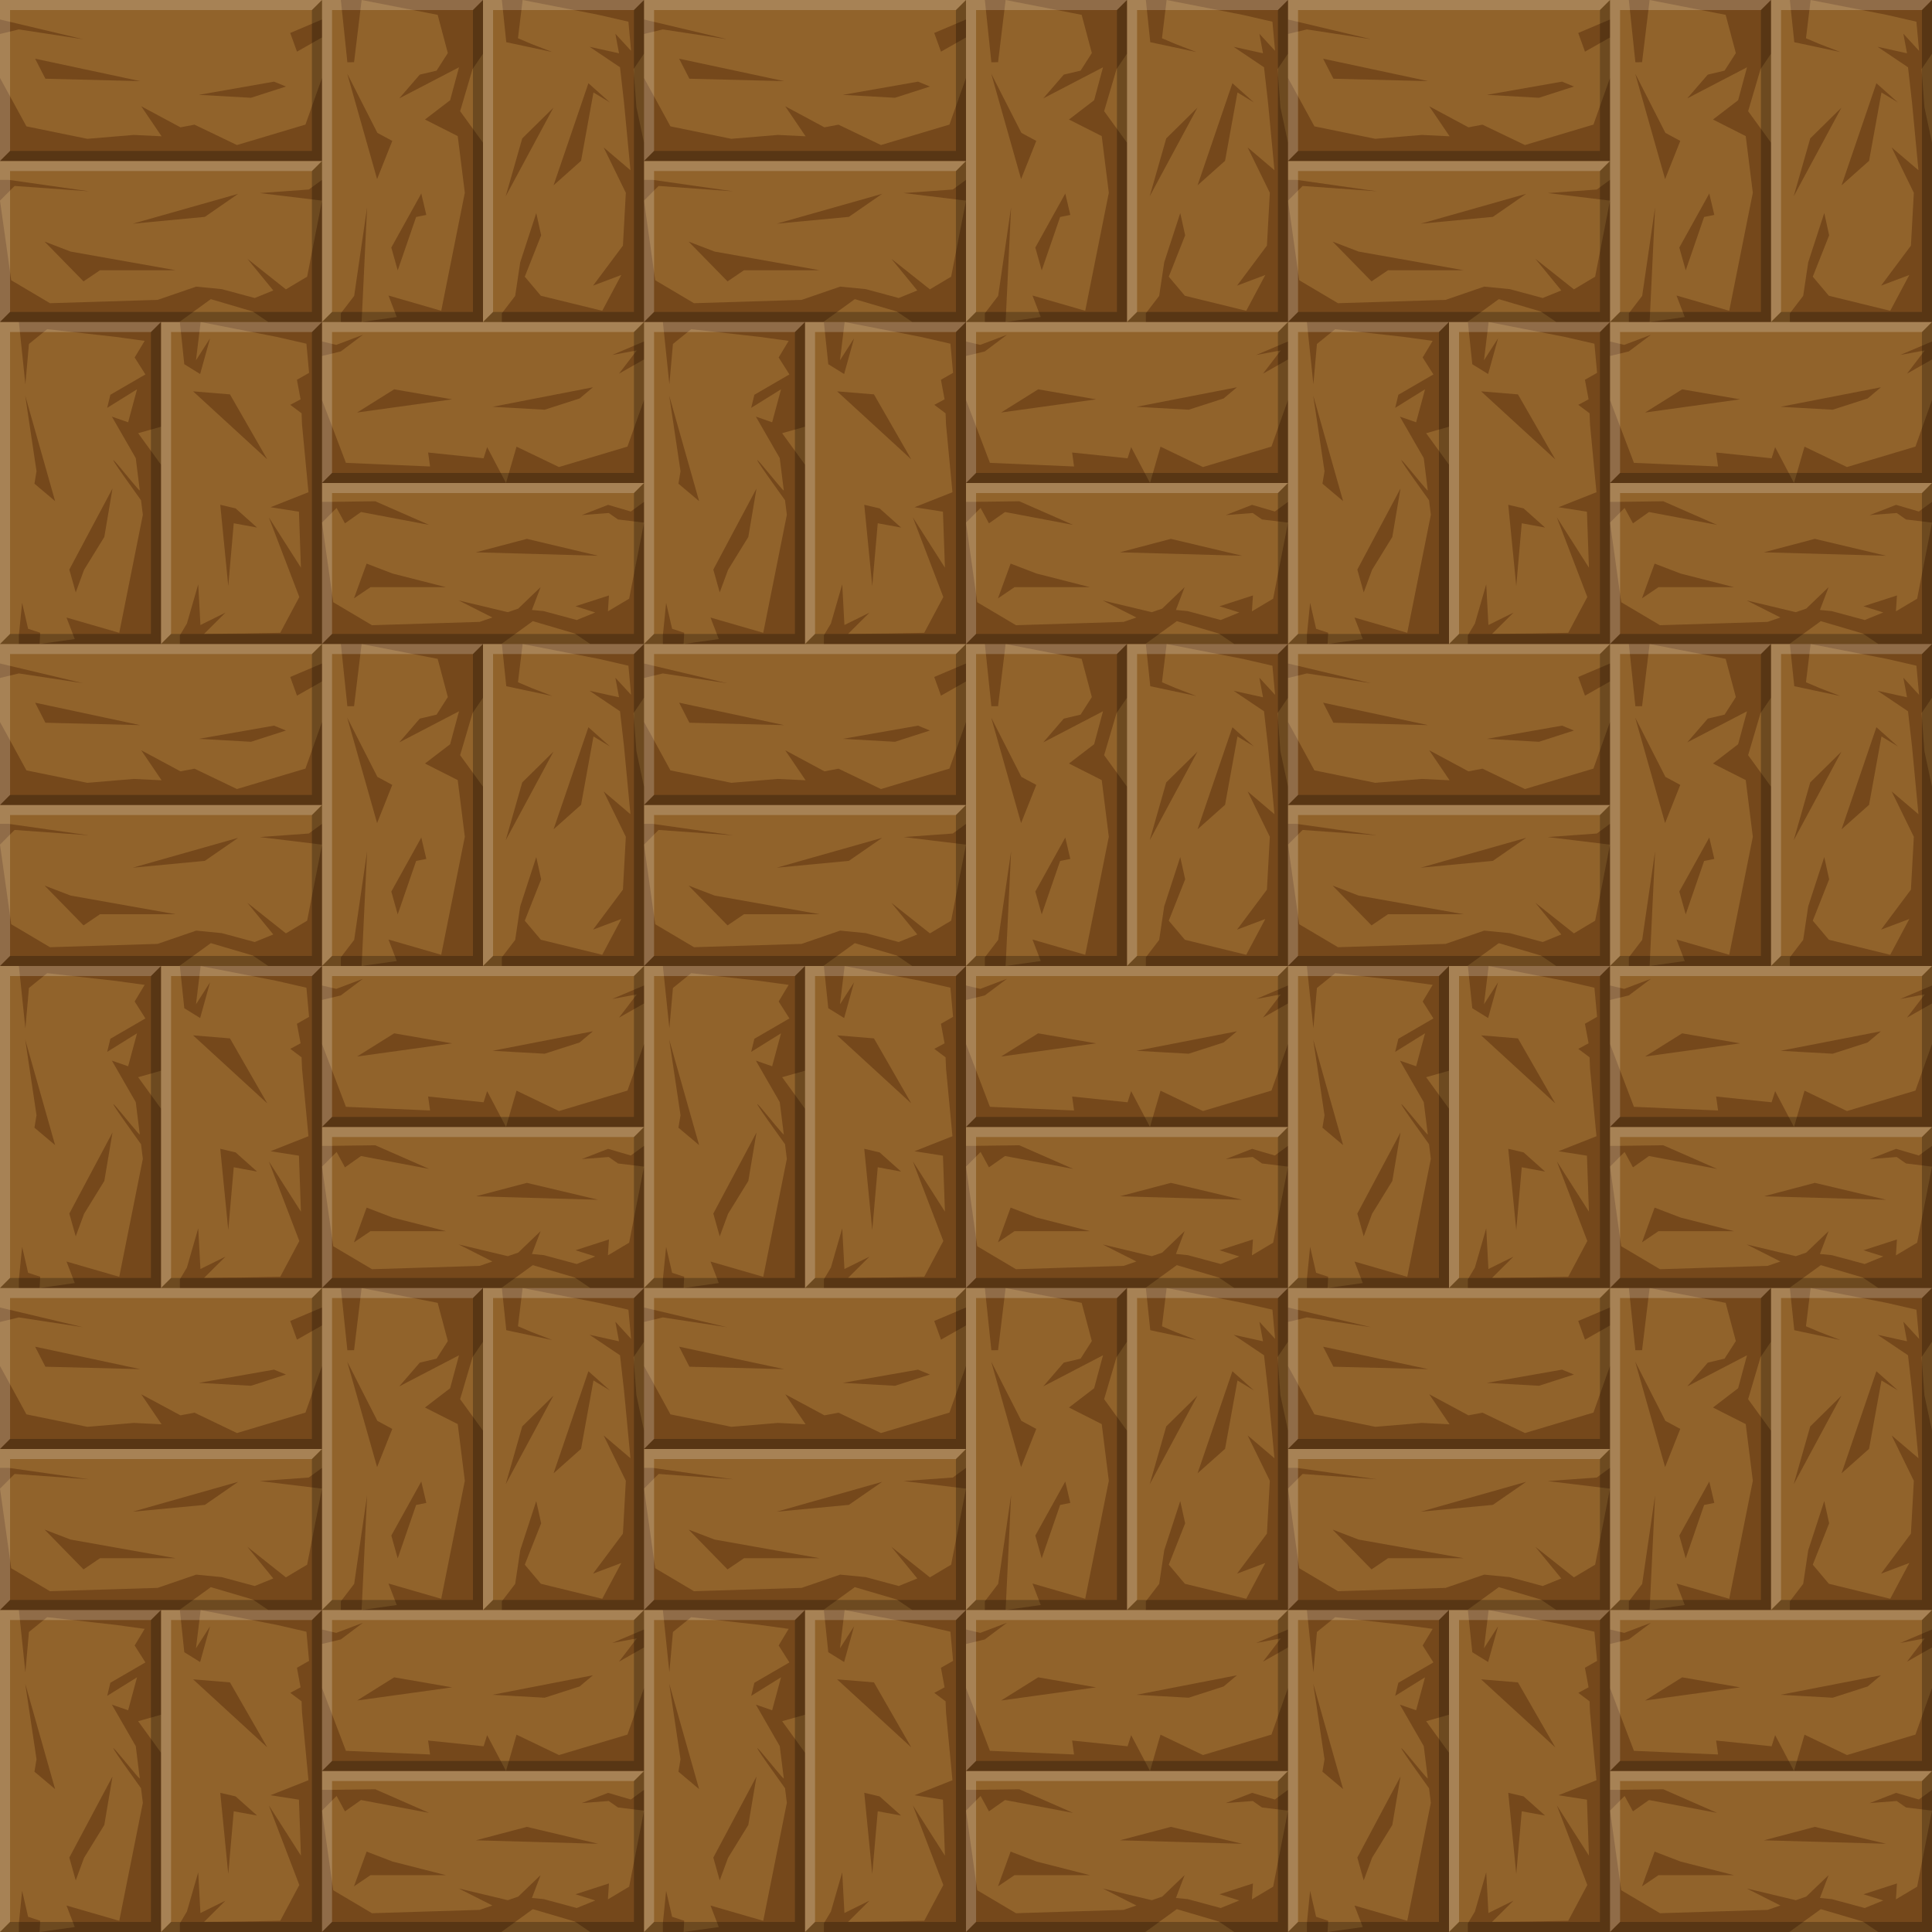 <?xml version="1.0" ?><!-- Created with Inkscape (http://www.inkscape.org/) --><svg enable-background="new" height="1536" id="svg2" inkscape:export-filename="C:\Users\Michael\Desktop\GFX\stone_restore.png" inkscape:export-xdpi="90" inkscape:export-ydpi="90" inkscape:version="0.91 r13725" sodipodi:docname="wood_parquet_0.svg" version="1.1" viewBox="0 0 1536 1536" width="1536" xmlns="http://www.w3.org/2000/svg" xmlns:cc="http://creativecommons.org/ns#" xmlns:dc="http://purl.org/dc/elements/1.1/" xmlns:inkscape="http://www.inkscape.org/namespaces/inkscape" xmlns:rdf="http://www.w3.org/1999/02/22-rdf-syntax-ns#" xmlns:sodipodi="http://sodipodi.sourceforge.net/DTD/sodipodi-0.dtd" xmlns:svg="http://www.w3.org/2000/svg">
  <defs id="defs4">
    <inkscape:perspective id="perspective5076" inkscape:persp3d-origin="768 : 512 : 1" inkscape:vp_x="0 : 768 : 1" inkscape:vp_y="0 : 1000 : 0" inkscape:vp_z="1536 : 768 : 1" sodipodi:type="inkscape:persp3d"/>
    <clipPath clipPathUnits="userSpaceOnUse" id="clipPath26486">
      <rect height="336.01" id="rect26488" rx="50" ry="50" style="display:inline;opacity:1;fill:#000000;fill-opacity:1;fill-rule:evenodd;stroke:none;stroke-width:0;stroke-linecap:butt;stroke-linejoin:miter;stroke-miterlimit:4;stroke-dasharray:none;stroke-opacity:1" width="337.279" x="24.091" y="481.891"/>
    </clipPath>
    <clipPath clipPathUnits="userSpaceOnUse" id="clipPath26600">
      <rect height="448" id="rect26602" rx="50" ry="50" style="display:inline;opacity:1;fill:#b7975b;fill-opacity:1;fill-rule:nonzero;stroke:none;stroke-width:0;stroke-linecap:butt;stroke-linejoin:miter;stroke-miterlimit:4;stroke-dasharray:none;stroke-opacity:1" width="448" x="544" y="544"/>
    </clipPath>
    <clipPath clipPathUnits="userSpaceOnUse" id="clipPath5016-9">
      <path d="m -1669.765,-115.911 0,-512 -30.613,30.613 c 9.037,9.037 14.613,21.537 14.613,35.387 l 0,380 c 0,13.85 -5.576,26.349 -14.613,35.387 l 30.613,30.613 z m -512,0 30.613,-30.613 c -9.037,-9.037 -14.613,-21.537 -14.613,-35.387 l 0,-380 c 0,-13.85 5.576,-26.349 14.613,-35.387 l -30.613,-30.613 0,512 z" id="path5018-9" inkscape:connector-curvature="0" style="display:inline;opacity:1;fill:#c27b65;fill-opacity:1;fill-rule:nonzero;stroke:none;stroke-width:0;stroke-linecap:butt;stroke-linejoin:miter;stroke-miterlimit:4;stroke-dasharray:none;stroke-opacity:1"/>
    </clipPath>
    <clipPath clipPathUnits="userSpaceOnUse" id="clipPath5069-1">
      <path d="m 768,1792 0,512 30.613,-30.613 c -9.037,-9.037 -14.613,-21.537 -14.613,-35.387 l 0,-380 c 0,-13.85 5.576,-26.349 14.613,-35.387 L 768,1792 Z m 512,0 -30.613,30.613 c 9.037,9.037 14.613,21.537 14.613,35.387 l 0,380 c 0,13.85 -5.576,26.349 -14.613,35.387 l 30.613,30.613 0,-512 z" id="path5071-9" inkscape:connector-curvature="0" style="display:inline;opacity:1;fill:#c27b65;fill-opacity:1;fill-rule:nonzero;stroke:none;stroke-width:0;stroke-linecap:butt;stroke-linejoin:miter;stroke-miterlimit:4;stroke-dasharray:none;stroke-opacity:1"/>
    </clipPath>
    <clipPath clipPathUnits="userSpaceOnUse" id="clipPath26486-8">
      <rect height="336.01" id="rect26488-3" rx="50" ry="50" style="display:inline;opacity:1;fill:#000000;fill-opacity:1;fill-rule:evenodd;stroke:none;stroke-width:0;stroke-linecap:butt;stroke-linejoin:miter;stroke-miterlimit:4;stroke-dasharray:none;stroke-opacity:1" width="337.279" x="24.091" y="481.891"/>
    </clipPath>
    <clipPath clipPathUnits="userSpaceOnUse" id="clipPath26600-2">
      <rect height="448" id="rect26602-8" rx="50" ry="50" style="display:inline;opacity:1;fill:#b7975b;fill-opacity:1;fill-rule:nonzero;stroke:none;stroke-width:0;stroke-linecap:butt;stroke-linejoin:miter;stroke-miterlimit:4;stroke-dasharray:none;stroke-opacity:1" width="448" x="544" y="544"/>
    </clipPath>
    <clipPath clipPathUnits="userSpaceOnUse" id="clipPath4949-9">
      <path d="m 2816,1792 0,-512 -30.613,30.613 c 9.037,9.037 14.613,21.537 14.613,35.387 l 0,380 c 0,13.85 -5.576,26.349 -14.613,35.387 l 30.613,30.613 z m -512,0 30.613,-30.613 C 2325.576,1752.349 2320,1739.85 2320,1726 l 0,-380 c 0,-13.85 5.576,-26.349 14.613,-35.387 L 2304,1280 l 0,512 z" id="path4951-6" inkscape:connector-curvature="0" style="display:inline;opacity:1;fill:#dbab70;fill-opacity:1;fill-rule:nonzero;stroke:none;stroke-width:0;stroke-linecap:butt;stroke-linejoin:miter;stroke-miterlimit:4;stroke-dasharray:none;stroke-opacity:1"/>
    </clipPath>
    <clipPath clipPathUnits="userSpaceOnUse" id="clipPath5004-4">
      <path d="m -256,3328 0,-512 -30.613,30.613 c 9.038,9.037 14.613,21.537 14.613,35.387 l 0,380 c 0,13.85 -5.576,26.349 -14.613,35.387 l 30.613,30.613 z m -512,0 30.613,-30.613 c -9.037,-9.037 -14.613,-21.537 -14.613,-35.387 l 0,-380 c 0,-13.85 5.576,-26.349 14.613,-35.387 l -30.613,-30.613 0,512 z" id="path5006-5" inkscape:connector-curvature="0" style="display:inline;opacity:1;fill:#dbab70;fill-opacity:1;fill-rule:nonzero;stroke:none;stroke-width:0;stroke-linecap:butt;stroke-linejoin:miter;stroke-miterlimit:4;stroke-dasharray:none;stroke-opacity:1"/>
    </clipPath>
    <clipPath clipPathUnits="userSpaceOnUse" id="clipPath26486-89">
      <rect height="336.01" id="rect26488-8" rx="50" ry="50" style="display:inline;opacity:1;fill:#000000;fill-opacity:1;fill-rule:evenodd;stroke:none;stroke-width:0;stroke-linecap:butt;stroke-linejoin:miter;stroke-miterlimit:4;stroke-dasharray:none;stroke-opacity:1" width="337.279" x="24.091" y="481.891"/>
    </clipPath>
    <clipPath clipPathUnits="userSpaceOnUse" id="clipPath26600-3">
      <rect height="448" id="rect26602-3" rx="50" ry="50" style="display:inline;opacity:1;fill:#b7975b;fill-opacity:1;fill-rule:nonzero;stroke:none;stroke-width:0;stroke-linecap:butt;stroke-linejoin:miter;stroke-miterlimit:4;stroke-dasharray:none;stroke-opacity:1" width="448" x="544" y="544"/>
    </clipPath>
    <clipPath clipPathUnits="userSpaceOnUse" id="clipPath4940-4">
      <path d="m -1160,2104 0,-512 -30.613,30.613 c 9.037,9.037 14.613,21.537 14.613,35.387 l 0,380 c 0,13.85 -5.576,26.349 -14.613,35.387 l 30.613,30.613 z m -512,0 30.613,-30.613 c -9.037,-9.037 -14.613,-21.537 -14.613,-35.387 l 0,-380 c 0,-13.85 5.576,-26.349 14.613,-35.387 l -30.613,-30.613 0,512 z" id="path4942-6" inkscape:connector-curvature="0" style="display:inline;opacity:1;fill:#e8af3e;fill-opacity:1;fill-rule:nonzero;stroke:none;stroke-width:0;stroke-linecap:butt;stroke-linejoin:miter;stroke-miterlimit:4;stroke-dasharray:none;stroke-opacity:1"/>
    </clipPath>
    <clipPath clipPathUnits="userSpaceOnUse" id="clipPath4995-9">
      <path d="m 2355.029,1634 0,-512 -30.613,30.613 c 9.037,9.037 14.613,21.537 14.613,35.387 l 0,380 c 0,13.85 -5.576,26.349 -14.613,35.387 l 30.613,30.613 z m -512,0 30.613,-30.613 c -9.037,-9.037 -14.613,-21.537 -14.613,-35.387 l 0,-380 c 0,-13.85 5.576,-26.349 14.613,-35.387 l -30.613,-30.613 0,512 z" id="path4997-8" inkscape:connector-curvature="0" style="display:inline;opacity:1;fill:#e8af3e;fill-opacity:1;fill-rule:nonzero;stroke:none;stroke-width:0;stroke-linecap:butt;stroke-linejoin:miter;stroke-miterlimit:4;stroke-dasharray:none;stroke-opacity:1"/>
    </clipPath>
    <clipPath clipPathUnits="userSpaceOnUse" id="clipPath26486-5">
      <rect height="336.01" id="rect26488-7" rx="50" ry="50" style="display:inline;opacity:1;fill:#000000;fill-opacity:1;fill-rule:evenodd;stroke:none;stroke-width:0;stroke-linecap:butt;stroke-linejoin:miter;stroke-miterlimit:4;stroke-dasharray:none;stroke-opacity:1" width="337.279" x="24.091" y="481.891"/>
    </clipPath>
    <clipPath clipPathUnits="userSpaceOnUse" id="clipPath26600-4">
      <rect height="448" id="rect26602-1" rx="50" ry="50" style="display:inline;opacity:1;fill:#b7975b;fill-opacity:1;fill-rule:nonzero;stroke:none;stroke-width:0;stroke-linecap:butt;stroke-linejoin:miter;stroke-miterlimit:4;stroke-dasharray:none;stroke-opacity:1" width="448" x="544" y="544"/>
    </clipPath>
    <clipPath clipPathUnits="userSpaceOnUse" id="clipPath4940-6">
      <path d="m 1536,-256 -512,0 30.613,30.613 c 9.037,-9.038 21.537,-14.613 35.387,-14.613 l 380,0 c 13.85,0 26.349,5.576 35.387,14.613 L 1536,-256 Z m 0,512 -30.613,-30.613 C 1496.349,234.424 1483.85,240 1470,240 l -380,0 c -13.85,0 -26.349,-5.576 -35.387,-14.613 l -30.613,30.613 512,0 z" id="path4942-1" inkscape:connector-curvature="0" style="display:inline;opacity:1;fill:#724132;fill-opacity:1;fill-rule:nonzero;stroke:none;stroke-width:0;stroke-linecap:butt;stroke-linejoin:miter;stroke-miterlimit:4;stroke-dasharray:none;stroke-opacity:1"/>
    </clipPath>
    <clipPath clipPathUnits="userSpaceOnUse" id="clipPath4995-5">
      <path d="m 1280,-2560 -512,0 30.613,30.613 c 9.037,-9.037 21.537,-14.613 35.387,-14.613 l 380,0 c 13.85,0 26.349,5.576 35.387,14.613 l 30.613,-30.613 z m 0,512 -30.613,-30.613 c -9.037,9.037 -21.537,14.613 -35.387,14.613 l -380,0 c -13.85,0 -26.349,-5.576 -35.387,-14.613 l -30.613,30.613 512,0 z" id="path4997-3" inkscape:connector-curvature="0" style="display:inline;opacity:1;fill:#724132;fill-opacity:1;fill-rule:nonzero;stroke:none;stroke-width:0;stroke-linecap:butt;stroke-linejoin:miter;stroke-miterlimit:4;stroke-dasharray:none;stroke-opacity:1"/>
    </clipPath>
    <clipPath clipPathUnits="userSpaceOnUse" id="clipPath26486-9">
      <rect height="336.01" id="rect26488-9" rx="50" ry="50" style="display:inline;opacity:1;fill:#000000;fill-opacity:1;fill-rule:evenodd;stroke:none;stroke-width:0;stroke-linecap:butt;stroke-linejoin:miter;stroke-miterlimit:4;stroke-dasharray:none;stroke-opacity:1" width="337.279" x="24.091" y="481.891"/>
    </clipPath>
    <clipPath clipPathUnits="userSpaceOnUse" id="clipPath26600-0">
      <rect height="448" id="rect26602-0" rx="50" ry="50" style="display:inline;opacity:1;fill:#b7975b;fill-opacity:1;fill-rule:nonzero;stroke:none;stroke-width:0;stroke-linecap:butt;stroke-linejoin:miter;stroke-miterlimit:4;stroke-dasharray:none;stroke-opacity:1" width="448" x="544" y="544"/>
    </clipPath>
    <clipPath clipPathUnits="userSpaceOnUse" id="clipPath4928-2">
      <path d="m 512,1611.318 -512,0 L 30.613,1641.931 c 9.037,-9.038 21.537,-14.613 35.387,-14.613 l 380,0 c 13.85,0 26.349,5.576 35.387,14.613 l 30.613,-30.613 z m 0,512 -30.613,-30.613 c -9.037,9.037 -21.537,14.613 -35.387,14.613 l -380,0 c -13.85,0 -26.349,-5.576 -35.387,-14.613 l -30.613,30.613 512,0 z" id="path4930-8" inkscape:connector-curvature="0" style="display:inline;opacity:1;fill:#212121;fill-opacity:1;fill-rule:nonzero;stroke:none;stroke-width:0;stroke-linecap:butt;stroke-linejoin:miter;stroke-miterlimit:4;stroke-dasharray:none;stroke-opacity:1"/>
    </clipPath>
    <clipPath clipPathUnits="userSpaceOnUse" id="clipPath4983-3">
      <path d="m 1962.202,-1221.935 -512,0 30.613,30.613 c 9.037,-9.037 21.537,-14.613 35.387,-14.613 l 380,0 c 13.85,0 26.349,5.576 35.387,14.613 l 30.613,-30.613 z m 0,512 -30.613,-30.613 c -9.037,9.037 -21.537,14.613 -35.387,14.613 l -380,0 c -13.85,0 -26.349,-5.576 -35.387,-14.613 l -30.613,30.613 512,0 z" id="path4985-1" inkscape:connector-curvature="0" style="display:inline;opacity:1;fill:#212121;fill-opacity:1;fill-rule:nonzero;stroke:none;stroke-width:0;stroke-linecap:butt;stroke-linejoin:miter;stroke-miterlimit:4;stroke-dasharray:none;stroke-opacity:1"/>
    </clipPath>
    <clipPath clipPathUnits="userSpaceOnUse" id="clipPath26486-57">
      <rect height="336.01" id="rect26488-80" rx="50" ry="50" style="display:inline;opacity:1;fill:#000000;fill-opacity:1;fill-rule:evenodd;stroke:none;stroke-width:0;stroke-linecap:butt;stroke-linejoin:miter;stroke-miterlimit:4;stroke-dasharray:none;stroke-opacity:1" width="337.279" x="24.091" y="481.891"/>
    </clipPath>
    <clipPath clipPathUnits="userSpaceOnUse" id="clipPath26600-31">
      <rect height="448" id="rect26602-17" rx="50" ry="50" style="display:inline;opacity:1;fill:#b7975b;fill-opacity:1;fill-rule:nonzero;stroke:none;stroke-width:0;stroke-linecap:butt;stroke-linejoin:miter;stroke-miterlimit:4;stroke-dasharray:none;stroke-opacity:1" width="448" x="544" y="544"/>
    </clipPath>
    <clipPath clipPathUnits="userSpaceOnUse" id="clipPath26815-5-4">
      <path d="m 512,1.2974121e-4 -512,0 L 30.613,30.613 c 9.037,-9.038 21.537,-14.613 35.387,-14.613 l 380,0 c 13.85,0 26.349,5.576 35.387,14.613 L 512,1.2974121e-4 Z m 0,512 -30.613,-30.613 c -9.037,9.037 -21.537,14.613 -35.387,14.613 l -380,0 c -13.85,0 -26.349,-5.576 -35.387,-14.613 l -30.613,30.613 512,0 z" id="path26817-6-0" inkscape:connector-curvature="0" style="display:inline;opacity:1;fill:#b49664;fill-opacity:1;fill-rule:nonzero;stroke:none;stroke-width:0;stroke-linecap:butt;stroke-linejoin:miter;stroke-miterlimit:4;stroke-dasharray:none;stroke-opacity:1"/>
    </clipPath>
    <clipPath clipPathUnits="userSpaceOnUse" id="clipPath26796-3">
      <path d="m 2.7701819e-5,1536 -512,0 30.613,30.613 c 9.037,-9.037 21.537,-14.613 35.387,-14.613 l 380,0 c 13.85,0 26.349,5.576 35.387,14.613 L 2.7701819e-5,1536 Z m 0,512 L -30.613,2017.387 c -9.037,9.037 -21.537,14.613 -35.387,14.613 l -380,0 c -13.85,0 -26.349,-5.576 -35.387,-14.613 l -30.613,30.613 512,0 z" id="path26798-8" inkscape:connector-curvature="0" style="display:inline;opacity:1;fill:#b49664;fill-opacity:1;fill-rule:nonzero;stroke:none;stroke-width:0;stroke-linecap:butt;stroke-linejoin:miter;stroke-miterlimit:4;stroke-dasharray:none;stroke-opacity:1"/>
    </clipPath>
    <filter id="filter4549-6" inkscape:collect="always" inkscape:label="dark" style="color-interpolation-filters:sRGB">
      <feBlend id="feBlend4551-7" in2="BackgroundImage" inkscape:collect="always" mode="multiply"/>
    </filter>
    <filter id="filter4758-9-9" inkscape:label="bright" style="color-interpolation-filters:sRGB">
      <feBlend id="feBlend4760-8-3" in2="BackgroundImage" mode="lighten"/>
    </filter>
  </defs>
  <sodipodi:namedview bordercolor="#666666" borderopacity="1.0" gridtolerance="10" id="base" inkscape:current-layer="layer2" inkscape:cx="698.55904" inkscape:cy="797.82978" inkscape:document-units="px" inkscape:guide-bbox="true" inkscape:object-nodes="true" inkscape:object-paths="true" inkscape:pageopacity="0.0" inkscape:pageshadow="2" inkscape:showpageshadow="false" inkscape:snap-bbox="true" inkscape:snap-global="true" inkscape:snap-grids="true" inkscape:snap-intersection-paths="true" inkscape:snap-smooth-nodes="true" inkscape:window-height="937" inkscape:window-maximized="1" inkscape:window-width="1680" inkscape:window-x="-4" inkscape:window-y="-4" inkscape:zoom="0.70710678" pagecolor="#ffffff" showborder="true" showgrid="true" showguides="true" units="px">
    <inkscape:grid empspacing="1" id="grid4264" snapvisiblegridlinesonly="true" spacingx="512" spacingy="512" type="xygrid"/>
    <sodipodi:guide id="guide4438" orientation="1,0" position="768.006,1566.827"/>
    <sodipodi:guide id="guide4432" orientation="0,1" position="-327.281,768"/>
  </sodipodi:namedview>
  <g id="layer1" inkscape:groupmode="layer" inkscape:label="BG" sodipodi:insensitive="true" style="display:inline">
    <path d="m 0,1536 1536,0 L 1536,0.003 0,0 Z" id="path4463-2-3-5" inkscape:connector-curvature="0" sodipodi:nodetypes="ccccc" style="opacity:1;stroke-linejoin:miter;stroke-opacity:1;fill-rule:evenodd;fill-opacity:1;stroke:none;stroke-linecap:butt;stroke-width:0.969px;display:inline;fill:#91632b"/>
  </g>
  <g id="layer5" inkscape:groupmode="layer" inkscape:label="Shade" sodipodi:insensitive="true" style="display:inline">
    <path d="m 694.824,825.549 29.663,51.67 -58.962,-54.084 z m -7.71,87.78 12.194,2.857 17.081,15.246 -18.555,-3.418 -4.364,49.867 z m 18.387,102.325 -31.279,0.332 17.021,-16.916 -19.898,9.844 -1.748,-32.365 -9.009,31.21 -5.583,9.334 0,6.906 112.994,0 0,-142.55 0,-24.503 0.01,-26.93 -0.01,-19.289 0,-42.728 -107.717,0 -5.276,0 3.505,33.564 12.604,7.798 7.887,-28.39 -11.189,17.457 3.692,-30.429 60.465,11.828 23.646,5.427 2.114,23.185 -9.658,5.489 2.901,15.544 -8.182,4.389 8.976,6.735 0.353,8.892 5.111,53.853 -30.152,11.926 22.592,3.535 1.577,44.497 -25.509,-39.974 24.226,63.311 -15.168,28.465 z m -149.692,-105.257 -16.428,-13.853 1.656,-9.892 -8.977,-60.079 z m 11.304,54.432 34.325,-64.456 -6.5,38.514 -16.105,26.128 -6.628,17.945 z M 543.506,1024 l 0.427,-8.956 -9.587,-3.13 -4.757,-20.655 -2.583,25.834 0,6.906 112.994,0 0,-142.55 -18.17,-25.043 18.17,-5.147 0,-40.532 0,-42.728 -107.717,0 -5.276,0 5.168,49.484 2.829,-32.012 14.503,-11.77 54.465,6.126 23.036,3.17 -7.953,13.21 8.55,13.474 -27.862,16.17 -2.525,10.4 23.725,-14.746 -7.071,26.216 -12.92,-4.483 18.971,32.978 3.213,25.664 c 0.029,2.21 -48.018,-60.265 0.981,7.832 l 1.448,11.567 -18.764,93.824 -41.931,-12.142 6.584,17.118 z m 360.082,-188.595 79.802,-15.501 -10.558,8.889 -27.802,8.945 z m -32.175,-5.911 -75.496,10.466 29.466,-18.433 z M 768,896 l 256.006,0 0,-39.107 0,-61.893 0,-11.5 -25.26,10.718 19.529,-3.636 -14.151,18.486 19.882,-11.283 0,32.216 -13.16,37.05 -54.449,16.263 L 922.651,867.121 914.294,896 899.289,867.493 l -2.82,8.858 -44.096,-4.58 1.542,11.092 -66.899,-2.9 L 768,830 l 0,-14.276 0,-11.433 0,-9.291 0,0 14.966,-3.611 17.588,-13.222 -21.218,8.022 L 768,783.5 l 0,11.5 0,49.523 z m 219.524,57.846 -56.647,-13.428 -40.529,10.68 z m -163.416,14.149 42.456,10.825 -60.014,0 -13.128,8.895 10.056,-27.627 z M 768,927.5 l 11.605,-11.66 6.655,12.243 12.759,-9.009 54.128,10.227 L 810.344,910.515 774.925,911 768,911 l 0,113 142.569,0 25.043,-18.176 33.431,9.865 12.247,8.312 42.715,0 0,-107.724 0,-5.276 -10.471,7.668 -18.081,-5.297 -20.907,8.126 21.41,-1.644 7.362,5.136 20.687,2.511 -11.815,60.465 -16.88,10.083 0.823,-12.645 -26.611,8.599 15.76,4.92 -14.769,6.014 -26.216,-7.071 -9.409,-0.922 6.912,-18.178 -17.819,17.109 -8.242,2.832 -39.044,-9.317 26.772,13.534 -10.165,3.493 -85.562,2.642 -30.824,-18.263 z m 159.197,-305.463 24.8,-24.447 -37.942,70.441 z m 24.911,37.279 27.694,-81.143 17.081,15.246 -13.055,-7.918 -9.864,54.367 z M 941.996,747.14 929.216,731.973 942.238,699.057 938.34,681.401 925.592,720.537 921.583,747.247 911,761.081 911,768 l 113,0 0,-142.563 -6.032,-28.224 -2.28,-30.25 L 1024,554.715 1024,512 916.276,512 911,512 l 3.505,33.552 36.604,7.798 -16.613,-6.39 -10.689,-4.543 L 927.5,512 l 60.465,11.815 23.646,5.427 2.114,23.185 -12.486,-13.603 2.901,15.544 -23.385,-5.157 24.179,16.281 3.182,27.984 5.111,53.853 -21.314,-18.126 17.642,36.062 -2.312,42.022 -23.742,31.797 22.458,-8.46 -15.168,28.465 z m -130.192,-92.757 12.072,-30.353 -11.844,-6.392 -23.977,-47.079 z m 11.304,54.432 23.825,-42.956 4,17.014 -8.105,1.628 -14.627,42.444 z m -23.608,59.184 4.34,-91.099 -10.257,70.345 -10.583,13.834 0,6.919 113,0 0,-142.563 -18.176,-25.043 9.865,-33.431 8.312,-12.247 0,-42.715 -107.724,0 -5.276,0 5.168,49.471 5.329,-0.012 6.003,-49.459 60.465,11.815 8.083,30.38 -8.95,13.974 -13.362,3.17 -16.314,18.885 47.514,-24.731 -7.071,26.216 -19.991,15.316 26.042,13.18 5.642,45.062 -18.764,93.824 -41.931,-12.142 6.584,17.118 z M 670.082,587.405 l 59.801,-10.501 9.442,3.889 -27.802,8.945 z m -46.675,-10.911 -75.318,-1.908 -8.161,-15.923 z M 512,640 l 256,0 0,-39.107 0,-61.893 0,-11.5 -25.26,10.718 5.378,14.849 L 768,541.784 768,574 l -13.16,37.05 -54.449,16.263 -33.746,-16.192 -11.186,2.112 -31.177,-16.74 16.18,23.858 -22.096,-1.08 -36.958,3.092 -48.399,-9.899 L 512,574 l 0,-14.276 0,-11.433 0,-9.291 0,0 14.96,-3.611 51.088,7.778 L 512,527.5 l 0,11.5 0,49.523 z m 105.517,49.846 57.353,-5.428 26.471,-18.32 z m -49.416,22.149 83.456,14.825 -60.014,0 -13.128,8.895 -30.945,-31.627 z M 512,671.5 523.599,659.84 582.753,664.083 518.919,655 512,655 l 0,113 142.563,0 25.043,-18.176 33.431,9.865 L 725.285,768 768,768 768,660.276 768,655 757.529,662.668 718.541,665.497 768,671.5 l -11.815,60.465 -16.88,10.083 -30.643,-24.313 20.615,25.186 -14.769,6.014 -26.216,-7.071 -20.316,-1.991 -30.68,10.542 -85.562,2.642 -30.824,-18.263 z" id="path4557-4-7-0" inkscape:connector-curvature="0" inkscape:label="#front" style="opacity:1;stroke-linejoin:miter;stroke-opacity:1;fill-rule:evenodd;fill-opacity:0.449;filter:url(#filter4549-6);stroke:none;stroke-linecap:butt;stroke-width:1px;display:inline;fill:#91632b"/>
  </g>
  <g id="layer2" inkscape:groupmode="layer" inkscape:label="Light" sodipodi:insensitive="true" style="display:inline;opacity:1">
    <g id="g4577">
      <g id="g4593" style="filter:url(#filter4549-6)"/>
    </g>
    <g id="g4585"/>
    <g id="g4589">
      <g id="g4647" style="filter:url(#filter4549-6)"/>
    </g>
    <path d="m 520,520 0,112 -8,8 0,-128 L 768.006,512 760,520 Z m 128,496.003 -8,8 0,-256.003 128,0 -8,8 -112,0 z m -128,0 -8,8 0,-256.003 128,0 -8,8 -112,0 z M 904,760 l -8,8 0,-256.003 128,0 -8,8 -112,0 z m -128,0 -8,8 0,-256.003 128,0 -8,8 -112,0 z m 0,144 0,112 -8,8 0,-128 256.006,-4e-5 -8.006,8 z m 0,-128 0,112 -8,8 0,-128 256.006,-4e-5 -8.006,8 z m -256,-128 0,112 -8,8 0,-128 L 768.006,640 760,648 Z" id="path4531-6" inkscape:connector-curvature="0" style="display:inline;fill:#ffffff;fill-opacity:0.199;fill-rule:evenodd;stroke:none;stroke-width:1px;stroke-linecap:butt;stroke-linejoin:miter;stroke-opacity:1;filter:url(#filter4758-9-9)"/>
  </g>
  <g id="layer6" inkscape:groupmode="layer" inkscape:label="Dark" sodipodi:insensitive="true" style="display:inline">
    <path d="m 1016.003,631.997 -240,0 L 776,520 l -7.997,-7.997 0,127.994 256,0 z m 0,-128 -240,0 L 776,392 l -7.997,-7.997 0,127.994 256,0 z m 256.003,384 -240,0 0,-111.997 -7.997,-7.997 0,127.994 256,0 z m 0,-128 -240,0 0,-111.997 -7.997,-7.997 0,127.994 256,0 z m -376,136.006 -8,-8.006 -112,0 0,-240 -8,-8 0,256 z m 128,0 -8,-8.006 -112,0 0,-240 -8,-8 0,256 z m 128,-256 -8,-8.006 -112,0 0,-240 -8,-8 0,256 z m 128,0 -8,-8.006 -112,0 0,-240 -8,-8 0,256 z" id="path4495-6-7-2-4-7" inkscape:connector-curvature="0" style="display:inline;opacity:1;fill:#000000;fill-opacity:0.25;fill-rule:evenodd;stroke:none;stroke-width:1px;stroke-linecap:butt;stroke-linejoin:miter;stroke-opacity:1;filter:url(#filter4549-6)" transform="matrix(0,-1,1,0,128.003,1792.006)"/>
  </g>
<g id="layer5" inkscape:groupmode="layer" inkscape:label="Shade_copy_1" sodipodi:insensitive="true" style="display:inline" transform="translate(-512, -512)">
    <path d="m 694.824,825.549 29.663,51.67 -58.962,-54.084 z m -7.71,87.78 12.194,2.857 17.081,15.246 -18.555,-3.418 -4.364,49.867 z m 18.387,102.325 -31.279,0.332 17.021,-16.916 -19.898,9.844 -1.748,-32.365 -9.009,31.21 -5.583,9.334 0,6.906 112.994,0 0,-142.55 0,-24.503 0.01,-26.93 -0.01,-19.289 0,-42.728 -107.717,0 -5.276,0 3.505,33.564 12.604,7.798 7.887,-28.39 -11.189,17.457 3.692,-30.429 60.465,11.828 23.646,5.427 2.114,23.185 -9.658,5.489 2.901,15.544 -8.182,4.389 8.976,6.735 0.353,8.892 5.111,53.853 -30.152,11.926 22.592,3.535 1.577,44.497 -25.509,-39.974 24.226,63.311 -15.168,28.465 z m -149.692,-105.257 -16.428,-13.853 1.656,-9.892 -8.977,-60.079 z m 11.304,54.432 34.325,-64.456 -6.5,38.514 -16.105,26.128 -6.628,17.945 z M 543.506,1024 l 0.427,-8.956 -9.587,-3.13 -4.757,-20.655 -2.583,25.834 0,6.906 112.994,0 0,-142.55 -18.17,-25.043 18.17,-5.147 0,-40.532 0,-42.728 -107.717,0 -5.276,0 5.168,49.484 2.829,-32.012 14.503,-11.77 54.465,6.126 23.036,3.17 -7.953,13.21 8.55,13.474 -27.862,16.17 -2.525,10.4 23.725,-14.746 -7.071,26.216 -12.92,-4.483 18.971,32.978 3.213,25.664 c 0.029,2.21 -48.018,-60.265 0.981,7.832 l 1.448,11.567 -18.764,93.824 -41.931,-12.142 6.584,17.118 z m 360.082,-188.595 79.802,-15.501 -10.558,8.889 -27.802,8.945 z m -32.175,-5.911 -75.496,10.466 29.466,-18.433 z M 768,896 l 256.006,0 0,-39.107 0,-61.893 0,-11.5 -25.26,10.718 19.529,-3.636 -14.151,18.486 19.882,-11.283 0,32.216 -13.16,37.05 -54.449,16.263 L 922.651,867.121 914.294,896 899.289,867.493 l -2.82,8.858 -44.096,-4.58 1.542,11.092 -66.899,-2.9 L 768,830 l 0,-14.276 0,-11.433 0,-9.291 0,0 14.966,-3.611 17.588,-13.222 -21.218,8.022 L 768,783.5 l 0,11.5 0,49.523 z m 219.524,57.846 -56.647,-13.428 -40.529,10.68 z m -163.416,14.149 42.456,10.825 -60.014,0 -13.128,8.895 10.056,-27.627 z M 768,927.5 l 11.605,-11.66 6.655,12.243 12.759,-9.009 54.128,10.227 L 810.344,910.515 774.925,911 768,911 l 0,113 142.569,0 25.043,-18.176 33.431,9.865 12.247,8.312 42.715,0 0,-107.724 0,-5.276 -10.471,7.668 -18.081,-5.297 -20.907,8.126 21.41,-1.644 7.362,5.136 20.687,2.511 -11.815,60.465 -16.88,10.083 0.823,-12.645 -26.611,8.599 15.76,4.92 -14.769,6.014 -26.216,-7.071 -9.409,-0.922 6.912,-18.178 -17.819,17.109 -8.242,2.832 -39.044,-9.317 26.772,13.534 -10.165,3.493 -85.562,2.642 -30.824,-18.263 z m 159.197,-305.463 24.8,-24.447 -37.942,70.441 z m 24.911,37.279 27.694,-81.143 17.081,15.246 -13.055,-7.918 -9.864,54.367 z M 941.996,747.14 929.216,731.973 942.238,699.057 938.34,681.401 925.592,720.537 921.583,747.247 911,761.081 911,768 l 113,0 0,-142.563 -6.032,-28.224 -2.28,-30.25 L 1024,554.715 1024,512 916.276,512 911,512 l 3.505,33.552 36.604,7.798 -16.613,-6.39 -10.689,-4.543 L 927.5,512 l 60.465,11.815 23.646,5.427 2.114,23.185 -12.486,-13.603 2.901,15.544 -23.385,-5.157 24.179,16.281 3.182,27.984 5.111,53.853 -21.314,-18.126 17.642,36.062 -2.312,42.022 -23.742,31.797 22.458,-8.46 -15.168,28.465 z m -130.192,-92.757 12.072,-30.353 -11.844,-6.392 -23.977,-47.079 z m 11.304,54.432 23.825,-42.956 4,17.014 -8.105,1.628 -14.627,42.444 z m -23.608,59.184 4.34,-91.099 -10.257,70.345 -10.583,13.834 0,6.919 113,0 0,-142.563 -18.176,-25.043 9.865,-33.431 8.312,-12.247 0,-42.715 -107.724,0 -5.276,0 5.168,49.471 5.329,-0.012 6.003,-49.459 60.465,11.815 8.083,30.38 -8.95,13.974 -13.362,3.17 -16.314,18.885 47.514,-24.731 -7.071,26.216 -19.991,15.316 26.042,13.18 5.642,45.062 -18.764,93.824 -41.931,-12.142 6.584,17.118 z M 670.082,587.405 l 59.801,-10.501 9.442,3.889 -27.802,8.945 z m -46.675,-10.911 -75.318,-1.908 -8.161,-15.923 z M 512,640 l 256,0 0,-39.107 0,-61.893 0,-11.5 -25.26,10.718 5.378,14.849 L 768,541.784 768,574 l -13.16,37.05 -54.449,16.263 -33.746,-16.192 -11.186,2.112 -31.177,-16.74 16.18,23.858 -22.096,-1.08 -36.958,3.092 -48.399,-9.899 L 512,574 l 0,-14.276 0,-11.433 0,-9.291 0,0 14.96,-3.611 51.088,7.778 L 512,527.5 l 0,11.5 0,49.523 z m 105.517,49.846 57.353,-5.428 26.471,-18.32 z m -49.416,22.149 83.456,14.825 -60.014,0 -13.128,8.895 -30.945,-31.627 z M 512,671.5 523.599,659.84 582.753,664.083 518.919,655 512,655 l 0,113 142.563,0 25.043,-18.176 33.431,9.865 L 725.285,768 768,768 768,660.276 768,655 757.529,662.668 718.541,665.497 768,671.5 l -11.815,60.465 -16.88,10.083 -30.643,-24.313 20.615,25.186 -14.769,6.014 -26.216,-7.071 -20.316,-1.991 -30.68,10.542 -85.562,2.642 -30.824,-18.263 z" id="path4557-4-7-0" inkscape:connector-curvature="0" inkscape:label="#front" style="opacity:1;stroke-linejoin:miter;stroke-opacity:1;fill-rule:evenodd;fill-opacity:0.449;filter:url(#filter4549-6);stroke:none;stroke-linecap:butt;stroke-width:1px;display:inline;fill:#91632b"/>
  </g><g id="layer5" inkscape:groupmode="layer" inkscape:label="Shade_copy_2" sodipodi:insensitive="true" style="display:inline" transform="translate(-512, 0)">
    <path d="m 694.824,825.549 29.663,51.67 -58.962,-54.084 z m -7.71,87.78 12.194,2.857 17.081,15.246 -18.555,-3.418 -4.364,49.867 z m 18.387,102.325 -31.279,0.332 17.021,-16.916 -19.898,9.844 -1.748,-32.365 -9.009,31.21 -5.583,9.334 0,6.906 112.994,0 0,-142.55 0,-24.503 0.01,-26.93 -0.01,-19.289 0,-42.728 -107.717,0 -5.276,0 3.505,33.564 12.604,7.798 7.887,-28.39 -11.189,17.457 3.692,-30.429 60.465,11.828 23.646,5.427 2.114,23.185 -9.658,5.489 2.901,15.544 -8.182,4.389 8.976,6.735 0.353,8.892 5.111,53.853 -30.152,11.926 22.592,3.535 1.577,44.497 -25.509,-39.974 24.226,63.311 -15.168,28.465 z m -149.692,-105.257 -16.428,-13.853 1.656,-9.892 -8.977,-60.079 z m 11.304,54.432 34.325,-64.456 -6.5,38.514 -16.105,26.128 -6.628,17.945 z M 543.506,1024 l 0.427,-8.956 -9.587,-3.13 -4.757,-20.655 -2.583,25.834 0,6.906 112.994,0 0,-142.55 -18.17,-25.043 18.17,-5.147 0,-40.532 0,-42.728 -107.717,0 -5.276,0 5.168,49.484 2.829,-32.012 14.503,-11.77 54.465,6.126 23.036,3.17 -7.953,13.21 8.55,13.474 -27.862,16.17 -2.525,10.4 23.725,-14.746 -7.071,26.216 -12.92,-4.483 18.971,32.978 3.213,25.664 c 0.029,2.21 -48.018,-60.265 0.981,7.832 l 1.448,11.567 -18.764,93.824 -41.931,-12.142 6.584,17.118 z m 360.082,-188.595 79.802,-15.501 -10.558,8.889 -27.802,8.945 z m -32.175,-5.911 -75.496,10.466 29.466,-18.433 z M 768,896 l 256.006,0 0,-39.107 0,-61.893 0,-11.5 -25.26,10.718 19.529,-3.636 -14.151,18.486 19.882,-11.283 0,32.216 -13.16,37.05 -54.449,16.263 L 922.651,867.121 914.294,896 899.289,867.493 l -2.82,8.858 -44.096,-4.58 1.542,11.092 -66.899,-2.9 L 768,830 l 0,-14.276 0,-11.433 0,-9.291 0,0 14.966,-3.611 17.588,-13.222 -21.218,8.022 L 768,783.5 l 0,11.5 0,49.523 z m 219.524,57.846 -56.647,-13.428 -40.529,10.68 z m -163.416,14.149 42.456,10.825 -60.014,0 -13.128,8.895 10.056,-27.627 z M 768,927.5 l 11.605,-11.66 6.655,12.243 12.759,-9.009 54.128,10.227 L 810.344,910.515 774.925,911 768,911 l 0,113 142.569,0 25.043,-18.176 33.431,9.865 12.247,8.312 42.715,0 0,-107.724 0,-5.276 -10.471,7.668 -18.081,-5.297 -20.907,8.126 21.41,-1.644 7.362,5.136 20.687,2.511 -11.815,60.465 -16.88,10.083 0.823,-12.645 -26.611,8.599 15.76,4.92 -14.769,6.014 -26.216,-7.071 -9.409,-0.922 6.912,-18.178 -17.819,17.109 -8.242,2.832 -39.044,-9.317 26.772,13.534 -10.165,3.493 -85.562,2.642 -30.824,-18.263 z m 159.197,-305.463 24.8,-24.447 -37.942,70.441 z m 24.911,37.279 27.694,-81.143 17.081,15.246 -13.055,-7.918 -9.864,54.367 z M 941.996,747.14 929.216,731.973 942.238,699.057 938.34,681.401 925.592,720.537 921.583,747.247 911,761.081 911,768 l 113,0 0,-142.563 -6.032,-28.224 -2.28,-30.25 L 1024,554.715 1024,512 916.276,512 911,512 l 3.505,33.552 36.604,7.798 -16.613,-6.39 -10.689,-4.543 L 927.5,512 l 60.465,11.815 23.646,5.427 2.114,23.185 -12.486,-13.603 2.901,15.544 -23.385,-5.157 24.179,16.281 3.182,27.984 5.111,53.853 -21.314,-18.126 17.642,36.062 -2.312,42.022 -23.742,31.797 22.458,-8.46 -15.168,28.465 z m -130.192,-92.757 12.072,-30.353 -11.844,-6.392 -23.977,-47.079 z m 11.304,54.432 23.825,-42.956 4,17.014 -8.105,1.628 -14.627,42.444 z m -23.608,59.184 4.34,-91.099 -10.257,70.345 -10.583,13.834 0,6.919 113,0 0,-142.563 -18.176,-25.043 9.865,-33.431 8.312,-12.247 0,-42.715 -107.724,0 -5.276,0 5.168,49.471 5.329,-0.012 6.003,-49.459 60.465,11.815 8.083,30.38 -8.95,13.974 -13.362,3.17 -16.314,18.885 47.514,-24.731 -7.071,26.216 -19.991,15.316 26.042,13.18 5.642,45.062 -18.764,93.824 -41.931,-12.142 6.584,17.118 z M 670.082,587.405 l 59.801,-10.501 9.442,3.889 -27.802,8.945 z m -46.675,-10.911 -75.318,-1.908 -8.161,-15.923 z M 512,640 l 256,0 0,-39.107 0,-61.893 0,-11.5 -25.26,10.718 5.378,14.849 L 768,541.784 768,574 l -13.16,37.05 -54.449,16.263 -33.746,-16.192 -11.186,2.112 -31.177,-16.74 16.18,23.858 -22.096,-1.08 -36.958,3.092 -48.399,-9.899 L 512,574 l 0,-14.276 0,-11.433 0,-9.291 0,0 14.96,-3.611 51.088,7.778 L 512,527.5 l 0,11.5 0,49.523 z m 105.517,49.846 57.353,-5.428 26.471,-18.32 z m -49.416,22.149 83.456,14.825 -60.014,0 -13.128,8.895 -30.945,-31.627 z M 512,671.5 523.599,659.84 582.753,664.083 518.919,655 512,655 l 0,113 142.563,0 25.043,-18.176 33.431,9.865 L 725.285,768 768,768 768,660.276 768,655 757.529,662.668 718.541,665.497 768,671.5 l -11.815,60.465 -16.88,10.083 -30.643,-24.313 20.615,25.186 -14.769,6.014 -26.216,-7.071 -20.316,-1.991 -30.68,10.542 -85.562,2.642 -30.824,-18.263 z" id="path4557-4-7-0" inkscape:connector-curvature="0" inkscape:label="#front" style="opacity:1;stroke-linejoin:miter;stroke-opacity:1;fill-rule:evenodd;fill-opacity:0.449;filter:url(#filter4549-6);stroke:none;stroke-linecap:butt;stroke-width:1px;display:inline;fill:#91632b"/>
  </g><g id="layer5" inkscape:groupmode="layer" inkscape:label="Shade_copy_3" sodipodi:insensitive="true" style="display:inline" transform="translate(-512, 512)">
    <path d="m 694.824,825.549 29.663,51.67 -58.962,-54.084 z m -7.71,87.78 12.194,2.857 17.081,15.246 -18.555,-3.418 -4.364,49.867 z m 18.387,102.325 -31.279,0.332 17.021,-16.916 -19.898,9.844 -1.748,-32.365 -9.009,31.21 -5.583,9.334 0,6.906 112.994,0 0,-142.55 0,-24.503 0.01,-26.93 -0.01,-19.289 0,-42.728 -107.717,0 -5.276,0 3.505,33.564 12.604,7.798 7.887,-28.39 -11.189,17.457 3.692,-30.429 60.465,11.828 23.646,5.427 2.114,23.185 -9.658,5.489 2.901,15.544 -8.182,4.389 8.976,6.735 0.353,8.892 5.111,53.853 -30.152,11.926 22.592,3.535 1.577,44.497 -25.509,-39.974 24.226,63.311 -15.168,28.465 z m -149.692,-105.257 -16.428,-13.853 1.656,-9.892 -8.977,-60.079 z m 11.304,54.432 34.325,-64.456 -6.5,38.514 -16.105,26.128 -6.628,17.945 z M 543.506,1024 l 0.427,-8.956 -9.587,-3.13 -4.757,-20.655 -2.583,25.834 0,6.906 112.994,0 0,-142.55 -18.17,-25.043 18.17,-5.147 0,-40.532 0,-42.728 -107.717,0 -5.276,0 5.168,49.484 2.829,-32.012 14.503,-11.77 54.465,6.126 23.036,3.17 -7.953,13.21 8.55,13.474 -27.862,16.17 -2.525,10.4 23.725,-14.746 -7.071,26.216 -12.92,-4.483 18.971,32.978 3.213,25.664 c 0.029,2.21 -48.018,-60.265 0.981,7.832 l 1.448,11.567 -18.764,93.824 -41.931,-12.142 6.584,17.118 z m 360.082,-188.595 79.802,-15.501 -10.558,8.889 -27.802,8.945 z m -32.175,-5.911 -75.496,10.466 29.466,-18.433 z M 768,896 l 256.006,0 0,-39.107 0,-61.893 0,-11.5 -25.26,10.718 19.529,-3.636 -14.151,18.486 19.882,-11.283 0,32.216 -13.16,37.05 -54.449,16.263 L 922.651,867.121 914.294,896 899.289,867.493 l -2.82,8.858 -44.096,-4.58 1.542,11.092 -66.899,-2.9 L 768,830 l 0,-14.276 0,-11.433 0,-9.291 0,0 14.966,-3.611 17.588,-13.222 -21.218,8.022 L 768,783.5 l 0,11.5 0,49.523 z m 219.524,57.846 -56.647,-13.428 -40.529,10.68 z m -163.416,14.149 42.456,10.825 -60.014,0 -13.128,8.895 10.056,-27.627 z M 768,927.5 l 11.605,-11.66 6.655,12.243 12.759,-9.009 54.128,10.227 L 810.344,910.515 774.925,911 768,911 l 0,113 142.569,0 25.043,-18.176 33.431,9.865 12.247,8.312 42.715,0 0,-107.724 0,-5.276 -10.471,7.668 -18.081,-5.297 -20.907,8.126 21.41,-1.644 7.362,5.136 20.687,2.511 -11.815,60.465 -16.88,10.083 0.823,-12.645 -26.611,8.599 15.76,4.92 -14.769,6.014 -26.216,-7.071 -9.409,-0.922 6.912,-18.178 -17.819,17.109 -8.242,2.832 -39.044,-9.317 26.772,13.534 -10.165,3.493 -85.562,2.642 -30.824,-18.263 z m 159.197,-305.463 24.8,-24.447 -37.942,70.441 z m 24.911,37.279 27.694,-81.143 17.081,15.246 -13.055,-7.918 -9.864,54.367 z M 941.996,747.14 929.216,731.973 942.238,699.057 938.34,681.401 925.592,720.537 921.583,747.247 911,761.081 911,768 l 113,0 0,-142.563 -6.032,-28.224 -2.28,-30.25 L 1024,554.715 1024,512 916.276,512 911,512 l 3.505,33.552 36.604,7.798 -16.613,-6.39 -10.689,-4.543 L 927.5,512 l 60.465,11.815 23.646,5.427 2.114,23.185 -12.486,-13.603 2.901,15.544 -23.385,-5.157 24.179,16.281 3.182,27.984 5.111,53.853 -21.314,-18.126 17.642,36.062 -2.312,42.022 -23.742,31.797 22.458,-8.46 -15.168,28.465 z m -130.192,-92.757 12.072,-30.353 -11.844,-6.392 -23.977,-47.079 z m 11.304,54.432 23.825,-42.956 4,17.014 -8.105,1.628 -14.627,42.444 z m -23.608,59.184 4.34,-91.099 -10.257,70.345 -10.583,13.834 0,6.919 113,0 0,-142.563 -18.176,-25.043 9.865,-33.431 8.312,-12.247 0,-42.715 -107.724,0 -5.276,0 5.168,49.471 5.329,-0.012 6.003,-49.459 60.465,11.815 8.083,30.38 -8.95,13.974 -13.362,3.17 -16.314,18.885 47.514,-24.731 -7.071,26.216 -19.991,15.316 26.042,13.18 5.642,45.062 -18.764,93.824 -41.931,-12.142 6.584,17.118 z M 670.082,587.405 l 59.801,-10.501 9.442,3.889 -27.802,8.945 z m -46.675,-10.911 -75.318,-1.908 -8.161,-15.923 z M 512,640 l 256,0 0,-39.107 0,-61.893 0,-11.5 -25.26,10.718 5.378,14.849 L 768,541.784 768,574 l -13.16,37.05 -54.449,16.263 -33.746,-16.192 -11.186,2.112 -31.177,-16.74 16.18,23.858 -22.096,-1.08 -36.958,3.092 -48.399,-9.899 L 512,574 l 0,-14.276 0,-11.433 0,-9.291 0,0 14.96,-3.611 51.088,7.778 L 512,527.5 l 0,11.5 0,49.523 z m 105.517,49.846 57.353,-5.428 26.471,-18.32 z m -49.416,22.149 83.456,14.825 -60.014,0 -13.128,8.895 -30.945,-31.627 z M 512,671.5 523.599,659.84 582.753,664.083 518.919,655 512,655 l 0,113 142.563,0 25.043,-18.176 33.431,9.865 L 725.285,768 768,768 768,660.276 768,655 757.529,662.668 718.541,665.497 768,671.5 l -11.815,60.465 -16.88,10.083 -30.643,-24.313 20.615,25.186 -14.769,6.014 -26.216,-7.071 -20.316,-1.991 -30.68,10.542 -85.562,2.642 -30.824,-18.263 z" id="path4557-4-7-0" inkscape:connector-curvature="0" inkscape:label="#front" style="opacity:1;stroke-linejoin:miter;stroke-opacity:1;fill-rule:evenodd;fill-opacity:0.449;filter:url(#filter4549-6);stroke:none;stroke-linecap:butt;stroke-width:1px;display:inline;fill:#91632b"/>
  </g><g id="layer5" inkscape:groupmode="layer" inkscape:label="Shade_copy_4" sodipodi:insensitive="true" style="display:inline" transform="translate(0, -512)">
    <path d="m 694.824,825.549 29.663,51.67 -58.962,-54.084 z m -7.71,87.78 12.194,2.857 17.081,15.246 -18.555,-3.418 -4.364,49.867 z m 18.387,102.325 -31.279,0.332 17.021,-16.916 -19.898,9.844 -1.748,-32.365 -9.009,31.21 -5.583,9.334 0,6.906 112.994,0 0,-142.55 0,-24.503 0.01,-26.93 -0.01,-19.289 0,-42.728 -107.717,0 -5.276,0 3.505,33.564 12.604,7.798 7.887,-28.39 -11.189,17.457 3.692,-30.429 60.465,11.828 23.646,5.427 2.114,23.185 -9.658,5.489 2.901,15.544 -8.182,4.389 8.976,6.735 0.353,8.892 5.111,53.853 -30.152,11.926 22.592,3.535 1.577,44.497 -25.509,-39.974 24.226,63.311 -15.168,28.465 z m -149.692,-105.257 -16.428,-13.853 1.656,-9.892 -8.977,-60.079 z m 11.304,54.432 34.325,-64.456 -6.5,38.514 -16.105,26.128 -6.628,17.945 z M 543.506,1024 l 0.427,-8.956 -9.587,-3.13 -4.757,-20.655 -2.583,25.834 0,6.906 112.994,0 0,-142.55 -18.17,-25.043 18.17,-5.147 0,-40.532 0,-42.728 -107.717,0 -5.276,0 5.168,49.484 2.829,-32.012 14.503,-11.77 54.465,6.126 23.036,3.17 -7.953,13.21 8.55,13.474 -27.862,16.17 -2.525,10.4 23.725,-14.746 -7.071,26.216 -12.92,-4.483 18.971,32.978 3.213,25.664 c 0.029,2.21 -48.018,-60.265 0.981,7.832 l 1.448,11.567 -18.764,93.824 -41.931,-12.142 6.584,17.118 z m 360.082,-188.595 79.802,-15.501 -10.558,8.889 -27.802,8.945 z m -32.175,-5.911 -75.496,10.466 29.466,-18.433 z M 768,896 l 256.006,0 0,-39.107 0,-61.893 0,-11.5 -25.26,10.718 19.529,-3.636 -14.151,18.486 19.882,-11.283 0,32.216 -13.16,37.05 -54.449,16.263 L 922.651,867.121 914.294,896 899.289,867.493 l -2.82,8.858 -44.096,-4.58 1.542,11.092 -66.899,-2.9 L 768,830 l 0,-14.276 0,-11.433 0,-9.291 0,0 14.966,-3.611 17.588,-13.222 -21.218,8.022 L 768,783.5 l 0,11.5 0,49.523 z m 219.524,57.846 -56.647,-13.428 -40.529,10.68 z m -163.416,14.149 42.456,10.825 -60.014,0 -13.128,8.895 10.056,-27.627 z M 768,927.5 l 11.605,-11.66 6.655,12.243 12.759,-9.009 54.128,10.227 L 810.344,910.515 774.925,911 768,911 l 0,113 142.569,0 25.043,-18.176 33.431,9.865 12.247,8.312 42.715,0 0,-107.724 0,-5.276 -10.471,7.668 -18.081,-5.297 -20.907,8.126 21.41,-1.644 7.362,5.136 20.687,2.511 -11.815,60.465 -16.88,10.083 0.823,-12.645 -26.611,8.599 15.76,4.92 -14.769,6.014 -26.216,-7.071 -9.409,-0.922 6.912,-18.178 -17.819,17.109 -8.242,2.832 -39.044,-9.317 26.772,13.534 -10.165,3.493 -85.562,2.642 -30.824,-18.263 z m 159.197,-305.463 24.8,-24.447 -37.942,70.441 z m 24.911,37.279 27.694,-81.143 17.081,15.246 -13.055,-7.918 -9.864,54.367 z M 941.996,747.14 929.216,731.973 942.238,699.057 938.34,681.401 925.592,720.537 921.583,747.247 911,761.081 911,768 l 113,0 0,-142.563 -6.032,-28.224 -2.28,-30.25 L 1024,554.715 1024,512 916.276,512 911,512 l 3.505,33.552 36.604,7.798 -16.613,-6.39 -10.689,-4.543 L 927.5,512 l 60.465,11.815 23.646,5.427 2.114,23.185 -12.486,-13.603 2.901,15.544 -23.385,-5.157 24.179,16.281 3.182,27.984 5.111,53.853 -21.314,-18.126 17.642,36.062 -2.312,42.022 -23.742,31.797 22.458,-8.46 -15.168,28.465 z m -130.192,-92.757 12.072,-30.353 -11.844,-6.392 -23.977,-47.079 z m 11.304,54.432 23.825,-42.956 4,17.014 -8.105,1.628 -14.627,42.444 z m -23.608,59.184 4.34,-91.099 -10.257,70.345 -10.583,13.834 0,6.919 113,0 0,-142.563 -18.176,-25.043 9.865,-33.431 8.312,-12.247 0,-42.715 -107.724,0 -5.276,0 5.168,49.471 5.329,-0.012 6.003,-49.459 60.465,11.815 8.083,30.38 -8.95,13.974 -13.362,3.17 -16.314,18.885 47.514,-24.731 -7.071,26.216 -19.991,15.316 26.042,13.18 5.642,45.062 -18.764,93.824 -41.931,-12.142 6.584,17.118 z M 670.082,587.405 l 59.801,-10.501 9.442,3.889 -27.802,8.945 z m -46.675,-10.911 -75.318,-1.908 -8.161,-15.923 z M 512,640 l 256,0 0,-39.107 0,-61.893 0,-11.5 -25.26,10.718 5.378,14.849 L 768,541.784 768,574 l -13.16,37.05 -54.449,16.263 -33.746,-16.192 -11.186,2.112 -31.177,-16.74 16.18,23.858 -22.096,-1.08 -36.958,3.092 -48.399,-9.899 L 512,574 l 0,-14.276 0,-11.433 0,-9.291 0,0 14.96,-3.611 51.088,7.778 L 512,527.5 l 0,11.5 0,49.523 z m 105.517,49.846 57.353,-5.428 26.471,-18.32 z m -49.416,22.149 83.456,14.825 -60.014,0 -13.128,8.895 -30.945,-31.627 z M 512,671.5 523.599,659.84 582.753,664.083 518.919,655 512,655 l 0,113 142.563,0 25.043,-18.176 33.431,9.865 L 725.285,768 768,768 768,660.276 768,655 757.529,662.668 718.541,665.497 768,671.5 l -11.815,60.465 -16.88,10.083 -30.643,-24.313 20.615,25.186 -14.769,6.014 -26.216,-7.071 -20.316,-1.991 -30.68,10.542 -85.562,2.642 -30.824,-18.263 z" id="path4557-4-7-0" inkscape:connector-curvature="0" inkscape:label="#front" style="opacity:1;stroke-linejoin:miter;stroke-opacity:1;fill-rule:evenodd;fill-opacity:0.449;filter:url(#filter4549-6);stroke:none;stroke-linecap:butt;stroke-width:1px;display:inline;fill:#91632b"/>
  </g><g id="layer5" inkscape:groupmode="layer" inkscape:label="Shade_copy_5" sodipodi:insensitive="true" style="display:inline" transform="translate(0, 512)">
    <path d="m 694.824,825.549 29.663,51.67 -58.962,-54.084 z m -7.71,87.78 12.194,2.857 17.081,15.246 -18.555,-3.418 -4.364,49.867 z m 18.387,102.325 -31.279,0.332 17.021,-16.916 -19.898,9.844 -1.748,-32.365 -9.009,31.21 -5.583,9.334 0,6.906 112.994,0 0,-142.55 0,-24.503 0.01,-26.93 -0.01,-19.289 0,-42.728 -107.717,0 -5.276,0 3.505,33.564 12.604,7.798 7.887,-28.39 -11.189,17.457 3.692,-30.429 60.465,11.828 23.646,5.427 2.114,23.185 -9.658,5.489 2.901,15.544 -8.182,4.389 8.976,6.735 0.353,8.892 5.111,53.853 -30.152,11.926 22.592,3.535 1.577,44.497 -25.509,-39.974 24.226,63.311 -15.168,28.465 z m -149.692,-105.257 -16.428,-13.853 1.656,-9.892 -8.977,-60.079 z m 11.304,54.432 34.325,-64.456 -6.5,38.514 -16.105,26.128 -6.628,17.945 z M 543.506,1024 l 0.427,-8.956 -9.587,-3.13 -4.757,-20.655 -2.583,25.834 0,6.906 112.994,0 0,-142.55 -18.17,-25.043 18.17,-5.147 0,-40.532 0,-42.728 -107.717,0 -5.276,0 5.168,49.484 2.829,-32.012 14.503,-11.77 54.465,6.126 23.036,3.17 -7.953,13.21 8.55,13.474 -27.862,16.17 -2.525,10.4 23.725,-14.746 -7.071,26.216 -12.92,-4.483 18.971,32.978 3.213,25.664 c 0.029,2.21 -48.018,-60.265 0.981,7.832 l 1.448,11.567 -18.764,93.824 -41.931,-12.142 6.584,17.118 z m 360.082,-188.595 79.802,-15.501 -10.558,8.889 -27.802,8.945 z m -32.175,-5.911 -75.496,10.466 29.466,-18.433 z M 768,896 l 256.006,0 0,-39.107 0,-61.893 0,-11.5 -25.26,10.718 19.529,-3.636 -14.151,18.486 19.882,-11.283 0,32.216 -13.16,37.05 -54.449,16.263 L 922.651,867.121 914.294,896 899.289,867.493 l -2.82,8.858 -44.096,-4.58 1.542,11.092 -66.899,-2.9 L 768,830 l 0,-14.276 0,-11.433 0,-9.291 0,0 14.966,-3.611 17.588,-13.222 -21.218,8.022 L 768,783.5 l 0,11.5 0,49.523 z m 219.524,57.846 -56.647,-13.428 -40.529,10.68 z m -163.416,14.149 42.456,10.825 -60.014,0 -13.128,8.895 10.056,-27.627 z M 768,927.5 l 11.605,-11.66 6.655,12.243 12.759,-9.009 54.128,10.227 L 810.344,910.515 774.925,911 768,911 l 0,113 142.569,0 25.043,-18.176 33.431,9.865 12.247,8.312 42.715,0 0,-107.724 0,-5.276 -10.471,7.668 -18.081,-5.297 -20.907,8.126 21.41,-1.644 7.362,5.136 20.687,2.511 -11.815,60.465 -16.88,10.083 0.823,-12.645 -26.611,8.599 15.76,4.92 -14.769,6.014 -26.216,-7.071 -9.409,-0.922 6.912,-18.178 -17.819,17.109 -8.242,2.832 -39.044,-9.317 26.772,13.534 -10.165,3.493 -85.562,2.642 -30.824,-18.263 z m 159.197,-305.463 24.8,-24.447 -37.942,70.441 z m 24.911,37.279 27.694,-81.143 17.081,15.246 -13.055,-7.918 -9.864,54.367 z M 941.996,747.14 929.216,731.973 942.238,699.057 938.34,681.401 925.592,720.537 921.583,747.247 911,761.081 911,768 l 113,0 0,-142.563 -6.032,-28.224 -2.28,-30.25 L 1024,554.715 1024,512 916.276,512 911,512 l 3.505,33.552 36.604,7.798 -16.613,-6.39 -10.689,-4.543 L 927.5,512 l 60.465,11.815 23.646,5.427 2.114,23.185 -12.486,-13.603 2.901,15.544 -23.385,-5.157 24.179,16.281 3.182,27.984 5.111,53.853 -21.314,-18.126 17.642,36.062 -2.312,42.022 -23.742,31.797 22.458,-8.46 -15.168,28.465 z m -130.192,-92.757 12.072,-30.353 -11.844,-6.392 -23.977,-47.079 z m 11.304,54.432 23.825,-42.956 4,17.014 -8.105,1.628 -14.627,42.444 z m -23.608,59.184 4.34,-91.099 -10.257,70.345 -10.583,13.834 0,6.919 113,0 0,-142.563 -18.176,-25.043 9.865,-33.431 8.312,-12.247 0,-42.715 -107.724,0 -5.276,0 5.168,49.471 5.329,-0.012 6.003,-49.459 60.465,11.815 8.083,30.38 -8.95,13.974 -13.362,3.17 -16.314,18.885 47.514,-24.731 -7.071,26.216 -19.991,15.316 26.042,13.18 5.642,45.062 -18.764,93.824 -41.931,-12.142 6.584,17.118 z M 670.082,587.405 l 59.801,-10.501 9.442,3.889 -27.802,8.945 z m -46.675,-10.911 -75.318,-1.908 -8.161,-15.923 z M 512,640 l 256,0 0,-39.107 0,-61.893 0,-11.5 -25.26,10.718 5.378,14.849 L 768,541.784 768,574 l -13.16,37.05 -54.449,16.263 -33.746,-16.192 -11.186,2.112 -31.177,-16.74 16.18,23.858 -22.096,-1.08 -36.958,3.092 -48.399,-9.899 L 512,574 l 0,-14.276 0,-11.433 0,-9.291 0,0 14.96,-3.611 51.088,7.778 L 512,527.5 l 0,11.5 0,49.523 z m 105.517,49.846 57.353,-5.428 26.471,-18.32 z m -49.416,22.149 83.456,14.825 -60.014,0 -13.128,8.895 -30.945,-31.627 z M 512,671.5 523.599,659.84 582.753,664.083 518.919,655 512,655 l 0,113 142.563,0 25.043,-18.176 33.431,9.865 L 725.285,768 768,768 768,660.276 768,655 757.529,662.668 718.541,665.497 768,671.5 l -11.815,60.465 -16.88,10.083 -30.643,-24.313 20.615,25.186 -14.769,6.014 -26.216,-7.071 -20.316,-1.991 -30.68,10.542 -85.562,2.642 -30.824,-18.263 z" id="path4557-4-7-0" inkscape:connector-curvature="0" inkscape:label="#front" style="opacity:1;stroke-linejoin:miter;stroke-opacity:1;fill-rule:evenodd;fill-opacity:0.449;filter:url(#filter4549-6);stroke:none;stroke-linecap:butt;stroke-width:1px;display:inline;fill:#91632b"/>
  </g><g id="layer5" inkscape:groupmode="layer" inkscape:label="Shade_copy_6" sodipodi:insensitive="true" style="display:inline" transform="translate(512, -512)">
    <path d="m 694.824,825.549 29.663,51.67 -58.962,-54.084 z m -7.71,87.78 12.194,2.857 17.081,15.246 -18.555,-3.418 -4.364,49.867 z m 18.387,102.325 -31.279,0.332 17.021,-16.916 -19.898,9.844 -1.748,-32.365 -9.009,31.21 -5.583,9.334 0,6.906 112.994,0 0,-142.55 0,-24.503 0.01,-26.93 -0.01,-19.289 0,-42.728 -107.717,0 -5.276,0 3.505,33.564 12.604,7.798 7.887,-28.39 -11.189,17.457 3.692,-30.429 60.465,11.828 23.646,5.427 2.114,23.185 -9.658,5.489 2.901,15.544 -8.182,4.389 8.976,6.735 0.353,8.892 5.111,53.853 -30.152,11.926 22.592,3.535 1.577,44.497 -25.509,-39.974 24.226,63.311 -15.168,28.465 z m -149.692,-105.257 -16.428,-13.853 1.656,-9.892 -8.977,-60.079 z m 11.304,54.432 34.325,-64.456 -6.5,38.514 -16.105,26.128 -6.628,17.945 z M 543.506,1024 l 0.427,-8.956 -9.587,-3.13 -4.757,-20.655 -2.583,25.834 0,6.906 112.994,0 0,-142.55 -18.17,-25.043 18.17,-5.147 0,-40.532 0,-42.728 -107.717,0 -5.276,0 5.168,49.484 2.829,-32.012 14.503,-11.77 54.465,6.126 23.036,3.17 -7.953,13.21 8.55,13.474 -27.862,16.17 -2.525,10.4 23.725,-14.746 -7.071,26.216 -12.92,-4.483 18.971,32.978 3.213,25.664 c 0.029,2.21 -48.018,-60.265 0.981,7.832 l 1.448,11.567 -18.764,93.824 -41.931,-12.142 6.584,17.118 z m 360.082,-188.595 79.802,-15.501 -10.558,8.889 -27.802,8.945 z m -32.175,-5.911 -75.496,10.466 29.466,-18.433 z M 768,896 l 256.006,0 0,-39.107 0,-61.893 0,-11.5 -25.26,10.718 19.529,-3.636 -14.151,18.486 19.882,-11.283 0,32.216 -13.16,37.05 -54.449,16.263 L 922.651,867.121 914.294,896 899.289,867.493 l -2.82,8.858 -44.096,-4.58 1.542,11.092 -66.899,-2.9 L 768,830 l 0,-14.276 0,-11.433 0,-9.291 0,0 14.966,-3.611 17.588,-13.222 -21.218,8.022 L 768,783.5 l 0,11.5 0,49.523 z m 219.524,57.846 -56.647,-13.428 -40.529,10.68 z m -163.416,14.149 42.456,10.825 -60.014,0 -13.128,8.895 10.056,-27.627 z M 768,927.5 l 11.605,-11.66 6.655,12.243 12.759,-9.009 54.128,10.227 L 810.344,910.515 774.925,911 768,911 l 0,113 142.569,0 25.043,-18.176 33.431,9.865 12.247,8.312 42.715,0 0,-107.724 0,-5.276 -10.471,7.668 -18.081,-5.297 -20.907,8.126 21.41,-1.644 7.362,5.136 20.687,2.511 -11.815,60.465 -16.88,10.083 0.823,-12.645 -26.611,8.599 15.76,4.92 -14.769,6.014 -26.216,-7.071 -9.409,-0.922 6.912,-18.178 -17.819,17.109 -8.242,2.832 -39.044,-9.317 26.772,13.534 -10.165,3.493 -85.562,2.642 -30.824,-18.263 z m 159.197,-305.463 24.8,-24.447 -37.942,70.441 z m 24.911,37.279 27.694,-81.143 17.081,15.246 -13.055,-7.918 -9.864,54.367 z M 941.996,747.14 929.216,731.973 942.238,699.057 938.34,681.401 925.592,720.537 921.583,747.247 911,761.081 911,768 l 113,0 0,-142.563 -6.032,-28.224 -2.28,-30.25 L 1024,554.715 1024,512 916.276,512 911,512 l 3.505,33.552 36.604,7.798 -16.613,-6.39 -10.689,-4.543 L 927.5,512 l 60.465,11.815 23.646,5.427 2.114,23.185 -12.486,-13.603 2.901,15.544 -23.385,-5.157 24.179,16.281 3.182,27.984 5.111,53.853 -21.314,-18.126 17.642,36.062 -2.312,42.022 -23.742,31.797 22.458,-8.46 -15.168,28.465 z m -130.192,-92.757 12.072,-30.353 -11.844,-6.392 -23.977,-47.079 z m 11.304,54.432 23.825,-42.956 4,17.014 -8.105,1.628 -14.627,42.444 z m -23.608,59.184 4.34,-91.099 -10.257,70.345 -10.583,13.834 0,6.919 113,0 0,-142.563 -18.176,-25.043 9.865,-33.431 8.312,-12.247 0,-42.715 -107.724,0 -5.276,0 5.168,49.471 5.329,-0.012 6.003,-49.459 60.465,11.815 8.083,30.38 -8.95,13.974 -13.362,3.17 -16.314,18.885 47.514,-24.731 -7.071,26.216 -19.991,15.316 26.042,13.18 5.642,45.062 -18.764,93.824 -41.931,-12.142 6.584,17.118 z M 670.082,587.405 l 59.801,-10.501 9.442,3.889 -27.802,8.945 z m -46.675,-10.911 -75.318,-1.908 -8.161,-15.923 z M 512,640 l 256,0 0,-39.107 0,-61.893 0,-11.5 -25.26,10.718 5.378,14.849 L 768,541.784 768,574 l -13.16,37.05 -54.449,16.263 -33.746,-16.192 -11.186,2.112 -31.177,-16.74 16.18,23.858 -22.096,-1.08 -36.958,3.092 -48.399,-9.899 L 512,574 l 0,-14.276 0,-11.433 0,-9.291 0,0 14.96,-3.611 51.088,7.778 L 512,527.5 l 0,11.5 0,49.523 z m 105.517,49.846 57.353,-5.428 26.471,-18.32 z m -49.416,22.149 83.456,14.825 -60.014,0 -13.128,8.895 -30.945,-31.627 z M 512,671.5 523.599,659.84 582.753,664.083 518.919,655 512,655 l 0,113 142.563,0 25.043,-18.176 33.431,9.865 L 725.285,768 768,768 768,660.276 768,655 757.529,662.668 718.541,665.497 768,671.5 l -11.815,60.465 -16.88,10.083 -30.643,-24.313 20.615,25.186 -14.769,6.014 -26.216,-7.071 -20.316,-1.991 -30.68,10.542 -85.562,2.642 -30.824,-18.263 z" id="path4557-4-7-0" inkscape:connector-curvature="0" inkscape:label="#front" style="opacity:1;stroke-linejoin:miter;stroke-opacity:1;fill-rule:evenodd;fill-opacity:0.449;filter:url(#filter4549-6);stroke:none;stroke-linecap:butt;stroke-width:1px;display:inline;fill:#91632b"/>
  </g><g id="layer5" inkscape:groupmode="layer" inkscape:label="Shade_copy_7" sodipodi:insensitive="true" style="display:inline" transform="translate(512, 0)">
    <path d="m 694.824,825.549 29.663,51.67 -58.962,-54.084 z m -7.71,87.78 12.194,2.857 17.081,15.246 -18.555,-3.418 -4.364,49.867 z m 18.387,102.325 -31.279,0.332 17.021,-16.916 -19.898,9.844 -1.748,-32.365 -9.009,31.21 -5.583,9.334 0,6.906 112.994,0 0,-142.55 0,-24.503 0.01,-26.93 -0.01,-19.289 0,-42.728 -107.717,0 -5.276,0 3.505,33.564 12.604,7.798 7.887,-28.39 -11.189,17.457 3.692,-30.429 60.465,11.828 23.646,5.427 2.114,23.185 -9.658,5.489 2.901,15.544 -8.182,4.389 8.976,6.735 0.353,8.892 5.111,53.853 -30.152,11.926 22.592,3.535 1.577,44.497 -25.509,-39.974 24.226,63.311 -15.168,28.465 z m -149.692,-105.257 -16.428,-13.853 1.656,-9.892 -8.977,-60.079 z m 11.304,54.432 34.325,-64.456 -6.5,38.514 -16.105,26.128 -6.628,17.945 z M 543.506,1024 l 0.427,-8.956 -9.587,-3.13 -4.757,-20.655 -2.583,25.834 0,6.906 112.994,0 0,-142.55 -18.17,-25.043 18.17,-5.147 0,-40.532 0,-42.728 -107.717,0 -5.276,0 5.168,49.484 2.829,-32.012 14.503,-11.77 54.465,6.126 23.036,3.17 -7.953,13.21 8.55,13.474 -27.862,16.17 -2.525,10.4 23.725,-14.746 -7.071,26.216 -12.92,-4.483 18.971,32.978 3.213,25.664 c 0.029,2.21 -48.018,-60.265 0.981,7.832 l 1.448,11.567 -18.764,93.824 -41.931,-12.142 6.584,17.118 z m 360.082,-188.595 79.802,-15.501 -10.558,8.889 -27.802,8.945 z m -32.175,-5.911 -75.496,10.466 29.466,-18.433 z M 768,896 l 256.006,0 0,-39.107 0,-61.893 0,-11.5 -25.26,10.718 19.529,-3.636 -14.151,18.486 19.882,-11.283 0,32.216 -13.16,37.05 -54.449,16.263 L 922.651,867.121 914.294,896 899.289,867.493 l -2.82,8.858 -44.096,-4.58 1.542,11.092 -66.899,-2.9 L 768,830 l 0,-14.276 0,-11.433 0,-9.291 0,0 14.966,-3.611 17.588,-13.222 -21.218,8.022 L 768,783.5 l 0,11.5 0,49.523 z m 219.524,57.846 -56.647,-13.428 -40.529,10.68 z m -163.416,14.149 42.456,10.825 -60.014,0 -13.128,8.895 10.056,-27.627 z M 768,927.5 l 11.605,-11.66 6.655,12.243 12.759,-9.009 54.128,10.227 L 810.344,910.515 774.925,911 768,911 l 0,113 142.569,0 25.043,-18.176 33.431,9.865 12.247,8.312 42.715,0 0,-107.724 0,-5.276 -10.471,7.668 -18.081,-5.297 -20.907,8.126 21.41,-1.644 7.362,5.136 20.687,2.511 -11.815,60.465 -16.88,10.083 0.823,-12.645 -26.611,8.599 15.76,4.92 -14.769,6.014 -26.216,-7.071 -9.409,-0.922 6.912,-18.178 -17.819,17.109 -8.242,2.832 -39.044,-9.317 26.772,13.534 -10.165,3.493 -85.562,2.642 -30.824,-18.263 z m 159.197,-305.463 24.8,-24.447 -37.942,70.441 z m 24.911,37.279 27.694,-81.143 17.081,15.246 -13.055,-7.918 -9.864,54.367 z M 941.996,747.14 929.216,731.973 942.238,699.057 938.34,681.401 925.592,720.537 921.583,747.247 911,761.081 911,768 l 113,0 0,-142.563 -6.032,-28.224 -2.28,-30.25 L 1024,554.715 1024,512 916.276,512 911,512 l 3.505,33.552 36.604,7.798 -16.613,-6.39 -10.689,-4.543 L 927.5,512 l 60.465,11.815 23.646,5.427 2.114,23.185 -12.486,-13.603 2.901,15.544 -23.385,-5.157 24.179,16.281 3.182,27.984 5.111,53.853 -21.314,-18.126 17.642,36.062 -2.312,42.022 -23.742,31.797 22.458,-8.46 -15.168,28.465 z m -130.192,-92.757 12.072,-30.353 -11.844,-6.392 -23.977,-47.079 z m 11.304,54.432 23.825,-42.956 4,17.014 -8.105,1.628 -14.627,42.444 z m -23.608,59.184 4.34,-91.099 -10.257,70.345 -10.583,13.834 0,6.919 113,0 0,-142.563 -18.176,-25.043 9.865,-33.431 8.312,-12.247 0,-42.715 -107.724,0 -5.276,0 5.168,49.471 5.329,-0.012 6.003,-49.459 60.465,11.815 8.083,30.38 -8.95,13.974 -13.362,3.17 -16.314,18.885 47.514,-24.731 -7.071,26.216 -19.991,15.316 26.042,13.18 5.642,45.062 -18.764,93.824 -41.931,-12.142 6.584,17.118 z M 670.082,587.405 l 59.801,-10.501 9.442,3.889 -27.802,8.945 z m -46.675,-10.911 -75.318,-1.908 -8.161,-15.923 z M 512,640 l 256,0 0,-39.107 0,-61.893 0,-11.5 -25.26,10.718 5.378,14.849 L 768,541.784 768,574 l -13.16,37.05 -54.449,16.263 -33.746,-16.192 -11.186,2.112 -31.177,-16.74 16.18,23.858 -22.096,-1.08 -36.958,3.092 -48.399,-9.899 L 512,574 l 0,-14.276 0,-11.433 0,-9.291 0,0 14.96,-3.611 51.088,7.778 L 512,527.5 l 0,11.5 0,49.523 z m 105.517,49.846 57.353,-5.428 26.471,-18.32 z m -49.416,22.149 83.456,14.825 -60.014,0 -13.128,8.895 -30.945,-31.627 z M 512,671.5 523.599,659.84 582.753,664.083 518.919,655 512,655 l 0,113 142.563,0 25.043,-18.176 33.431,9.865 L 725.285,768 768,768 768,660.276 768,655 757.529,662.668 718.541,665.497 768,671.5 l -11.815,60.465 -16.88,10.083 -30.643,-24.313 20.615,25.186 -14.769,6.014 -26.216,-7.071 -20.316,-1.991 -30.68,10.542 -85.562,2.642 -30.824,-18.263 z" id="path4557-4-7-0" inkscape:connector-curvature="0" inkscape:label="#front" style="opacity:1;stroke-linejoin:miter;stroke-opacity:1;fill-rule:evenodd;fill-opacity:0.449;filter:url(#filter4549-6);stroke:none;stroke-linecap:butt;stroke-width:1px;display:inline;fill:#91632b"/>
  </g><g id="layer5" inkscape:groupmode="layer" inkscape:label="Shade_copy_8" sodipodi:insensitive="true" style="display:inline" transform="translate(512, 512)">
    <path d="m 694.824,825.549 29.663,51.67 -58.962,-54.084 z m -7.71,87.78 12.194,2.857 17.081,15.246 -18.555,-3.418 -4.364,49.867 z m 18.387,102.325 -31.279,0.332 17.021,-16.916 -19.898,9.844 -1.748,-32.365 -9.009,31.21 -5.583,9.334 0,6.906 112.994,0 0,-142.55 0,-24.503 0.01,-26.93 -0.01,-19.289 0,-42.728 -107.717,0 -5.276,0 3.505,33.564 12.604,7.798 7.887,-28.39 -11.189,17.457 3.692,-30.429 60.465,11.828 23.646,5.427 2.114,23.185 -9.658,5.489 2.901,15.544 -8.182,4.389 8.976,6.735 0.353,8.892 5.111,53.853 -30.152,11.926 22.592,3.535 1.577,44.497 -25.509,-39.974 24.226,63.311 -15.168,28.465 z m -149.692,-105.257 -16.428,-13.853 1.656,-9.892 -8.977,-60.079 z m 11.304,54.432 34.325,-64.456 -6.5,38.514 -16.105,26.128 -6.628,17.945 z M 543.506,1024 l 0.427,-8.956 -9.587,-3.13 -4.757,-20.655 -2.583,25.834 0,6.906 112.994,0 0,-142.55 -18.17,-25.043 18.17,-5.147 0,-40.532 0,-42.728 -107.717,0 -5.276,0 5.168,49.484 2.829,-32.012 14.503,-11.77 54.465,6.126 23.036,3.17 -7.953,13.21 8.55,13.474 -27.862,16.17 -2.525,10.4 23.725,-14.746 -7.071,26.216 -12.92,-4.483 18.971,32.978 3.213,25.664 c 0.029,2.21 -48.018,-60.265 0.981,7.832 l 1.448,11.567 -18.764,93.824 -41.931,-12.142 6.584,17.118 z m 360.082,-188.595 79.802,-15.501 -10.558,8.889 -27.802,8.945 z m -32.175,-5.911 -75.496,10.466 29.466,-18.433 z M 768,896 l 256.006,0 0,-39.107 0,-61.893 0,-11.5 -25.26,10.718 19.529,-3.636 -14.151,18.486 19.882,-11.283 0,32.216 -13.16,37.05 -54.449,16.263 L 922.651,867.121 914.294,896 899.289,867.493 l -2.82,8.858 -44.096,-4.58 1.542,11.092 -66.899,-2.9 L 768,830 l 0,-14.276 0,-11.433 0,-9.291 0,0 14.966,-3.611 17.588,-13.222 -21.218,8.022 L 768,783.5 l 0,11.5 0,49.523 z m 219.524,57.846 -56.647,-13.428 -40.529,10.68 z m -163.416,14.149 42.456,10.825 -60.014,0 -13.128,8.895 10.056,-27.627 z M 768,927.5 l 11.605,-11.66 6.655,12.243 12.759,-9.009 54.128,10.227 L 810.344,910.515 774.925,911 768,911 l 0,113 142.569,0 25.043,-18.176 33.431,9.865 12.247,8.312 42.715,0 0,-107.724 0,-5.276 -10.471,7.668 -18.081,-5.297 -20.907,8.126 21.41,-1.644 7.362,5.136 20.687,2.511 -11.815,60.465 -16.88,10.083 0.823,-12.645 -26.611,8.599 15.76,4.92 -14.769,6.014 -26.216,-7.071 -9.409,-0.922 6.912,-18.178 -17.819,17.109 -8.242,2.832 -39.044,-9.317 26.772,13.534 -10.165,3.493 -85.562,2.642 -30.824,-18.263 z m 159.197,-305.463 24.8,-24.447 -37.942,70.441 z m 24.911,37.279 27.694,-81.143 17.081,15.246 -13.055,-7.918 -9.864,54.367 z M 941.996,747.14 929.216,731.973 942.238,699.057 938.34,681.401 925.592,720.537 921.583,747.247 911,761.081 911,768 l 113,0 0,-142.563 -6.032,-28.224 -2.28,-30.25 L 1024,554.715 1024,512 916.276,512 911,512 l 3.505,33.552 36.604,7.798 -16.613,-6.39 -10.689,-4.543 L 927.5,512 l 60.465,11.815 23.646,5.427 2.114,23.185 -12.486,-13.603 2.901,15.544 -23.385,-5.157 24.179,16.281 3.182,27.984 5.111,53.853 -21.314,-18.126 17.642,36.062 -2.312,42.022 -23.742,31.797 22.458,-8.46 -15.168,28.465 z m -130.192,-92.757 12.072,-30.353 -11.844,-6.392 -23.977,-47.079 z m 11.304,54.432 23.825,-42.956 4,17.014 -8.105,1.628 -14.627,42.444 z m -23.608,59.184 4.34,-91.099 -10.257,70.345 -10.583,13.834 0,6.919 113,0 0,-142.563 -18.176,-25.043 9.865,-33.431 8.312,-12.247 0,-42.715 -107.724,0 -5.276,0 5.168,49.471 5.329,-0.012 6.003,-49.459 60.465,11.815 8.083,30.38 -8.95,13.974 -13.362,3.17 -16.314,18.885 47.514,-24.731 -7.071,26.216 -19.991,15.316 26.042,13.18 5.642,45.062 -18.764,93.824 -41.931,-12.142 6.584,17.118 z M 670.082,587.405 l 59.801,-10.501 9.442,3.889 -27.802,8.945 z m -46.675,-10.911 -75.318,-1.908 -8.161,-15.923 z M 512,640 l 256,0 0,-39.107 0,-61.893 0,-11.5 -25.26,10.718 5.378,14.849 L 768,541.784 768,574 l -13.16,37.05 -54.449,16.263 -33.746,-16.192 -11.186,2.112 -31.177,-16.74 16.18,23.858 -22.096,-1.08 -36.958,3.092 -48.399,-9.899 L 512,574 l 0,-14.276 0,-11.433 0,-9.291 0,0 14.96,-3.611 51.088,7.778 L 512,527.5 l 0,11.5 0,49.523 z m 105.517,49.846 57.353,-5.428 26.471,-18.32 z m -49.416,22.149 83.456,14.825 -60.014,0 -13.128,8.895 -30.945,-31.627 z M 512,671.5 523.599,659.84 582.753,664.083 518.919,655 512,655 l 0,113 142.563,0 25.043,-18.176 33.431,9.865 L 725.285,768 768,768 768,660.276 768,655 757.529,662.668 718.541,665.497 768,671.5 l -11.815,60.465 -16.88,10.083 -30.643,-24.313 20.615,25.186 -14.769,6.014 -26.216,-7.071 -20.316,-1.991 -30.68,10.542 -85.562,2.642 -30.824,-18.263 z" id="path4557-4-7-0" inkscape:connector-curvature="0" inkscape:label="#front" style="opacity:1;stroke-linejoin:miter;stroke-opacity:1;fill-rule:evenodd;fill-opacity:0.449;filter:url(#filter4549-6);stroke:none;stroke-linecap:butt;stroke-width:1px;display:inline;fill:#91632b"/>
  </g><g id="layer2" inkscape:groupmode="layer" inkscape:label="Light_copy_1" sodipodi:insensitive="true" style="display:inline;opacity:1" transform="translate(-512, -512)">
    <g id="g4577">
      <g id="g4593" style="filter:url(#filter4549-6)"/>
    </g>
    <g id="g4585"/>
    <g id="g4589">
      <g id="g4647" style="filter:url(#filter4549-6)"/>
    </g>
    <path d="m 520,520 0,112 -8,8 0,-128 L 768.006,512 760,520 Z m 128,496.003 -8,8 0,-256.003 128,0 -8,8 -112,0 z m -128,0 -8,8 0,-256.003 128,0 -8,8 -112,0 z M 904,760 l -8,8 0,-256.003 128,0 -8,8 -112,0 z m -128,0 -8,8 0,-256.003 128,0 -8,8 -112,0 z m 0,144 0,112 -8,8 0,-128 256.006,-4e-5 -8.006,8 z m 0,-128 0,112 -8,8 0,-128 256.006,-4e-5 -8.006,8 z m -256,-128 0,112 -8,8 0,-128 L 768.006,640 760,648 Z" id="path4531-6" inkscape:connector-curvature="0" style="display:inline;fill:#ffffff;fill-opacity:0.199;fill-rule:evenodd;stroke:none;stroke-width:1px;stroke-linecap:butt;stroke-linejoin:miter;stroke-opacity:1;filter:url(#filter4758-9-9)"/>
  </g><g id="layer2" inkscape:groupmode="layer" inkscape:label="Light_copy_2" sodipodi:insensitive="true" style="display:inline;opacity:1" transform="translate(-512, 0)">
    <g id="g4577">
      <g id="g4593" style="filter:url(#filter4549-6)"/>
    </g>
    <g id="g4585"/>
    <g id="g4589">
      <g id="g4647" style="filter:url(#filter4549-6)"/>
    </g>
    <path d="m 520,520 0,112 -8,8 0,-128 L 768.006,512 760,520 Z m 128,496.003 -8,8 0,-256.003 128,0 -8,8 -112,0 z m -128,0 -8,8 0,-256.003 128,0 -8,8 -112,0 z M 904,760 l -8,8 0,-256.003 128,0 -8,8 -112,0 z m -128,0 -8,8 0,-256.003 128,0 -8,8 -112,0 z m 0,144 0,112 -8,8 0,-128 256.006,-4e-5 -8.006,8 z m 0,-128 0,112 -8,8 0,-128 256.006,-4e-5 -8.006,8 z m -256,-128 0,112 -8,8 0,-128 L 768.006,640 760,648 Z" id="path4531-6" inkscape:connector-curvature="0" style="display:inline;fill:#ffffff;fill-opacity:0.199;fill-rule:evenodd;stroke:none;stroke-width:1px;stroke-linecap:butt;stroke-linejoin:miter;stroke-opacity:1;filter:url(#filter4758-9-9)"/>
  </g><g id="layer2" inkscape:groupmode="layer" inkscape:label="Light_copy_3" sodipodi:insensitive="true" style="display:inline;opacity:1" transform="translate(-512, 512)">
    <g id="g4577">
      <g id="g4593" style="filter:url(#filter4549-6)"/>
    </g>
    <g id="g4585"/>
    <g id="g4589">
      <g id="g4647" style="filter:url(#filter4549-6)"/>
    </g>
    <path d="m 520,520 0,112 -8,8 0,-128 L 768.006,512 760,520 Z m 128,496.003 -8,8 0,-256.003 128,0 -8,8 -112,0 z m -128,0 -8,8 0,-256.003 128,0 -8,8 -112,0 z M 904,760 l -8,8 0,-256.003 128,0 -8,8 -112,0 z m -128,0 -8,8 0,-256.003 128,0 -8,8 -112,0 z m 0,144 0,112 -8,8 0,-128 256.006,-4e-5 -8.006,8 z m 0,-128 0,112 -8,8 0,-128 256.006,-4e-5 -8.006,8 z m -256,-128 0,112 -8,8 0,-128 L 768.006,640 760,648 Z" id="path4531-6" inkscape:connector-curvature="0" style="display:inline;fill:#ffffff;fill-opacity:0.199;fill-rule:evenodd;stroke:none;stroke-width:1px;stroke-linecap:butt;stroke-linejoin:miter;stroke-opacity:1;filter:url(#filter4758-9-9)"/>
  </g><g id="layer2" inkscape:groupmode="layer" inkscape:label="Light_copy_4" sodipodi:insensitive="true" style="display:inline;opacity:1" transform="translate(0, -512)">
    <g id="g4577">
      <g id="g4593" style="filter:url(#filter4549-6)"/>
    </g>
    <g id="g4585"/>
    <g id="g4589">
      <g id="g4647" style="filter:url(#filter4549-6)"/>
    </g>
    <path d="m 520,520 0,112 -8,8 0,-128 L 768.006,512 760,520 Z m 128,496.003 -8,8 0,-256.003 128,0 -8,8 -112,0 z m -128,0 -8,8 0,-256.003 128,0 -8,8 -112,0 z M 904,760 l -8,8 0,-256.003 128,0 -8,8 -112,0 z m -128,0 -8,8 0,-256.003 128,0 -8,8 -112,0 z m 0,144 0,112 -8,8 0,-128 256.006,-4e-5 -8.006,8 z m 0,-128 0,112 -8,8 0,-128 256.006,-4e-5 -8.006,8 z m -256,-128 0,112 -8,8 0,-128 L 768.006,640 760,648 Z" id="path4531-6" inkscape:connector-curvature="0" style="display:inline;fill:#ffffff;fill-opacity:0.199;fill-rule:evenodd;stroke:none;stroke-width:1px;stroke-linecap:butt;stroke-linejoin:miter;stroke-opacity:1;filter:url(#filter4758-9-9)"/>
  </g><g id="layer2" inkscape:groupmode="layer" inkscape:label="Light_copy_5" sodipodi:insensitive="true" style="display:inline;opacity:1" transform="translate(0, 512)">
    <g id="g4577">
      <g id="g4593" style="filter:url(#filter4549-6)"/>
    </g>
    <g id="g4585"/>
    <g id="g4589">
      <g id="g4647" style="filter:url(#filter4549-6)"/>
    </g>
    <path d="m 520,520 0,112 -8,8 0,-128 L 768.006,512 760,520 Z m 128,496.003 -8,8 0,-256.003 128,0 -8,8 -112,0 z m -128,0 -8,8 0,-256.003 128,0 -8,8 -112,0 z M 904,760 l -8,8 0,-256.003 128,0 -8,8 -112,0 z m -128,0 -8,8 0,-256.003 128,0 -8,8 -112,0 z m 0,144 0,112 -8,8 0,-128 256.006,-4e-5 -8.006,8 z m 0,-128 0,112 -8,8 0,-128 256.006,-4e-5 -8.006,8 z m -256,-128 0,112 -8,8 0,-128 L 768.006,640 760,648 Z" id="path4531-6" inkscape:connector-curvature="0" style="display:inline;fill:#ffffff;fill-opacity:0.199;fill-rule:evenodd;stroke:none;stroke-width:1px;stroke-linecap:butt;stroke-linejoin:miter;stroke-opacity:1;filter:url(#filter4758-9-9)"/>
  </g><g id="layer2" inkscape:groupmode="layer" inkscape:label="Light_copy_6" sodipodi:insensitive="true" style="display:inline;opacity:1" transform="translate(512, -512)">
    <g id="g4577">
      <g id="g4593" style="filter:url(#filter4549-6)"/>
    </g>
    <g id="g4585"/>
    <g id="g4589">
      <g id="g4647" style="filter:url(#filter4549-6)"/>
    </g>
    <path d="m 520,520 0,112 -8,8 0,-128 L 768.006,512 760,520 Z m 128,496.003 -8,8 0,-256.003 128,0 -8,8 -112,0 z m -128,0 -8,8 0,-256.003 128,0 -8,8 -112,0 z M 904,760 l -8,8 0,-256.003 128,0 -8,8 -112,0 z m -128,0 -8,8 0,-256.003 128,0 -8,8 -112,0 z m 0,144 0,112 -8,8 0,-128 256.006,-4e-5 -8.006,8 z m 0,-128 0,112 -8,8 0,-128 256.006,-4e-5 -8.006,8 z m -256,-128 0,112 -8,8 0,-128 L 768.006,640 760,648 Z" id="path4531-6" inkscape:connector-curvature="0" style="display:inline;fill:#ffffff;fill-opacity:0.199;fill-rule:evenodd;stroke:none;stroke-width:1px;stroke-linecap:butt;stroke-linejoin:miter;stroke-opacity:1;filter:url(#filter4758-9-9)"/>
  </g><g id="layer2" inkscape:groupmode="layer" inkscape:label="Light_copy_7" sodipodi:insensitive="true" style="display:inline;opacity:1" transform="translate(512, 0)">
    <g id="g4577">
      <g id="g4593" style="filter:url(#filter4549-6)"/>
    </g>
    <g id="g4585"/>
    <g id="g4589">
      <g id="g4647" style="filter:url(#filter4549-6)"/>
    </g>
    <path d="m 520,520 0,112 -8,8 0,-128 L 768.006,512 760,520 Z m 128,496.003 -8,8 0,-256.003 128,0 -8,8 -112,0 z m -128,0 -8,8 0,-256.003 128,0 -8,8 -112,0 z M 904,760 l -8,8 0,-256.003 128,0 -8,8 -112,0 z m -128,0 -8,8 0,-256.003 128,0 -8,8 -112,0 z m 0,144 0,112 -8,8 0,-128 256.006,-4e-5 -8.006,8 z m 0,-128 0,112 -8,8 0,-128 256.006,-4e-5 -8.006,8 z m -256,-128 0,112 -8,8 0,-128 L 768.006,640 760,648 Z" id="path4531-6" inkscape:connector-curvature="0" style="display:inline;fill:#ffffff;fill-opacity:0.199;fill-rule:evenodd;stroke:none;stroke-width:1px;stroke-linecap:butt;stroke-linejoin:miter;stroke-opacity:1;filter:url(#filter4758-9-9)"/>
  </g><g id="layer2" inkscape:groupmode="layer" inkscape:label="Light_copy_8" sodipodi:insensitive="true" style="display:inline;opacity:1" transform="translate(512, 512)">
    <g id="g4577">
      <g id="g4593" style="filter:url(#filter4549-6)"/>
    </g>
    <g id="g4585"/>
    <g id="g4589">
      <g id="g4647" style="filter:url(#filter4549-6)"/>
    </g>
    <path d="m 520,520 0,112 -8,8 0,-128 L 768.006,512 760,520 Z m 128,496.003 -8,8 0,-256.003 128,0 -8,8 -112,0 z m -128,0 -8,8 0,-256.003 128,0 -8,8 -112,0 z M 904,760 l -8,8 0,-256.003 128,0 -8,8 -112,0 z m -128,0 -8,8 0,-256.003 128,0 -8,8 -112,0 z m 0,144 0,112 -8,8 0,-128 256.006,-4e-5 -8.006,8 z m 0,-128 0,112 -8,8 0,-128 256.006,-4e-5 -8.006,8 z m -256,-128 0,112 -8,8 0,-128 L 768.006,640 760,648 Z" id="path4531-6" inkscape:connector-curvature="0" style="display:inline;fill:#ffffff;fill-opacity:0.199;fill-rule:evenodd;stroke:none;stroke-width:1px;stroke-linecap:butt;stroke-linejoin:miter;stroke-opacity:1;filter:url(#filter4758-9-9)"/>
  </g><g id="layer6" inkscape:groupmode="layer" inkscape:label="Dark_copy_1" sodipodi:insensitive="true" style="display:inline" transform="translate(-512, -512)">
    <path d="m 1016.003,631.997 -240,0 L 776,520 l -7.997,-7.997 0,127.994 256,0 z m 0,-128 -240,0 L 776,392 l -7.997,-7.997 0,127.994 256,0 z m 256.003,384 -240,0 0,-111.997 -7.997,-7.997 0,127.994 256,0 z m 0,-128 -240,0 0,-111.997 -7.997,-7.997 0,127.994 256,0 z m -376,136.006 -8,-8.006 -112,0 0,-240 -8,-8 0,256 z m 128,0 -8,-8.006 -112,0 0,-240 -8,-8 0,256 z m 128,-256 -8,-8.006 -112,0 0,-240 -8,-8 0,256 z m 128,0 -8,-8.006 -112,0 0,-240 -8,-8 0,256 z" id="path4495-6-7-2-4-7" inkscape:connector-curvature="0" style="display:inline;opacity:1;fill:#000000;fill-opacity:0.25;fill-rule:evenodd;stroke:none;stroke-width:1px;stroke-linecap:butt;stroke-linejoin:miter;stroke-opacity:1;filter:url(#filter4549-6)" transform="matrix(0,-1,1,0,128.003,1792.006)"/>
  </g><g id="layer6" inkscape:groupmode="layer" inkscape:label="Dark_copy_2" sodipodi:insensitive="true" style="display:inline" transform="translate(-512, 0)">
    <path d="m 1016.003,631.997 -240,0 L 776,520 l -7.997,-7.997 0,127.994 256,0 z m 0,-128 -240,0 L 776,392 l -7.997,-7.997 0,127.994 256,0 z m 256.003,384 -240,0 0,-111.997 -7.997,-7.997 0,127.994 256,0 z m 0,-128 -240,0 0,-111.997 -7.997,-7.997 0,127.994 256,0 z m -376,136.006 -8,-8.006 -112,0 0,-240 -8,-8 0,256 z m 128,0 -8,-8.006 -112,0 0,-240 -8,-8 0,256 z m 128,-256 -8,-8.006 -112,0 0,-240 -8,-8 0,256 z m 128,0 -8,-8.006 -112,0 0,-240 -8,-8 0,256 z" id="path4495-6-7-2-4-7" inkscape:connector-curvature="0" style="display:inline;opacity:1;fill:#000000;fill-opacity:0.25;fill-rule:evenodd;stroke:none;stroke-width:1px;stroke-linecap:butt;stroke-linejoin:miter;stroke-opacity:1;filter:url(#filter4549-6)" transform="matrix(0,-1,1,0,128.003,1792.006)"/>
  </g><g id="layer6" inkscape:groupmode="layer" inkscape:label="Dark_copy_3" sodipodi:insensitive="true" style="display:inline" transform="translate(-512, 512)">
    <path d="m 1016.003,631.997 -240,0 L 776,520 l -7.997,-7.997 0,127.994 256,0 z m 0,-128 -240,0 L 776,392 l -7.997,-7.997 0,127.994 256,0 z m 256.003,384 -240,0 0,-111.997 -7.997,-7.997 0,127.994 256,0 z m 0,-128 -240,0 0,-111.997 -7.997,-7.997 0,127.994 256,0 z m -376,136.006 -8,-8.006 -112,0 0,-240 -8,-8 0,256 z m 128,0 -8,-8.006 -112,0 0,-240 -8,-8 0,256 z m 128,-256 -8,-8.006 -112,0 0,-240 -8,-8 0,256 z m 128,0 -8,-8.006 -112,0 0,-240 -8,-8 0,256 z" id="path4495-6-7-2-4-7" inkscape:connector-curvature="0" style="display:inline;opacity:1;fill:#000000;fill-opacity:0.25;fill-rule:evenodd;stroke:none;stroke-width:1px;stroke-linecap:butt;stroke-linejoin:miter;stroke-opacity:1;filter:url(#filter4549-6)" transform="matrix(0,-1,1,0,128.003,1792.006)"/>
  </g><g id="layer6" inkscape:groupmode="layer" inkscape:label="Dark_copy_4" sodipodi:insensitive="true" style="display:inline" transform="translate(0, -512)">
    <path d="m 1016.003,631.997 -240,0 L 776,520 l -7.997,-7.997 0,127.994 256,0 z m 0,-128 -240,0 L 776,392 l -7.997,-7.997 0,127.994 256,0 z m 256.003,384 -240,0 0,-111.997 -7.997,-7.997 0,127.994 256,0 z m 0,-128 -240,0 0,-111.997 -7.997,-7.997 0,127.994 256,0 z m -376,136.006 -8,-8.006 -112,0 0,-240 -8,-8 0,256 z m 128,0 -8,-8.006 -112,0 0,-240 -8,-8 0,256 z m 128,-256 -8,-8.006 -112,0 0,-240 -8,-8 0,256 z m 128,0 -8,-8.006 -112,0 0,-240 -8,-8 0,256 z" id="path4495-6-7-2-4-7" inkscape:connector-curvature="0" style="display:inline;opacity:1;fill:#000000;fill-opacity:0.25;fill-rule:evenodd;stroke:none;stroke-width:1px;stroke-linecap:butt;stroke-linejoin:miter;stroke-opacity:1;filter:url(#filter4549-6)" transform="matrix(0,-1,1,0,128.003,1792.006)"/>
  </g><g id="layer6" inkscape:groupmode="layer" inkscape:label="Dark_copy_5" sodipodi:insensitive="true" style="display:inline" transform="translate(0, 512)">
    <path d="m 1016.003,631.997 -240,0 L 776,520 l -7.997,-7.997 0,127.994 256,0 z m 0,-128 -240,0 L 776,392 l -7.997,-7.997 0,127.994 256,0 z m 256.003,384 -240,0 0,-111.997 -7.997,-7.997 0,127.994 256,0 z m 0,-128 -240,0 0,-111.997 -7.997,-7.997 0,127.994 256,0 z m -376,136.006 -8,-8.006 -112,0 0,-240 -8,-8 0,256 z m 128,0 -8,-8.006 -112,0 0,-240 -8,-8 0,256 z m 128,-256 -8,-8.006 -112,0 0,-240 -8,-8 0,256 z m 128,0 -8,-8.006 -112,0 0,-240 -8,-8 0,256 z" id="path4495-6-7-2-4-7" inkscape:connector-curvature="0" style="display:inline;opacity:1;fill:#000000;fill-opacity:0.25;fill-rule:evenodd;stroke:none;stroke-width:1px;stroke-linecap:butt;stroke-linejoin:miter;stroke-opacity:1;filter:url(#filter4549-6)" transform="matrix(0,-1,1,0,128.003,1792.006)"/>
  </g><g id="layer6" inkscape:groupmode="layer" inkscape:label="Dark_copy_6" sodipodi:insensitive="true" style="display:inline" transform="translate(512, -512)">
    <path d="m 1016.003,631.997 -240,0 L 776,520 l -7.997,-7.997 0,127.994 256,0 z m 0,-128 -240,0 L 776,392 l -7.997,-7.997 0,127.994 256,0 z m 256.003,384 -240,0 0,-111.997 -7.997,-7.997 0,127.994 256,0 z m 0,-128 -240,0 0,-111.997 -7.997,-7.997 0,127.994 256,0 z m -376,136.006 -8,-8.006 -112,0 0,-240 -8,-8 0,256 z m 128,0 -8,-8.006 -112,0 0,-240 -8,-8 0,256 z m 128,-256 -8,-8.006 -112,0 0,-240 -8,-8 0,256 z m 128,0 -8,-8.006 -112,0 0,-240 -8,-8 0,256 z" id="path4495-6-7-2-4-7" inkscape:connector-curvature="0" style="display:inline;opacity:1;fill:#000000;fill-opacity:0.25;fill-rule:evenodd;stroke:none;stroke-width:1px;stroke-linecap:butt;stroke-linejoin:miter;stroke-opacity:1;filter:url(#filter4549-6)" transform="matrix(0,-1,1,0,128.003,1792.006)"/>
  </g><g id="layer6" inkscape:groupmode="layer" inkscape:label="Dark_copy_7" sodipodi:insensitive="true" style="display:inline" transform="translate(512, 0)">
    <path d="m 1016.003,631.997 -240,0 L 776,520 l -7.997,-7.997 0,127.994 256,0 z m 0,-128 -240,0 L 776,392 l -7.997,-7.997 0,127.994 256,0 z m 256.003,384 -240,0 0,-111.997 -7.997,-7.997 0,127.994 256,0 z m 0,-128 -240,0 0,-111.997 -7.997,-7.997 0,127.994 256,0 z m -376,136.006 -8,-8.006 -112,0 0,-240 -8,-8 0,256 z m 128,0 -8,-8.006 -112,0 0,-240 -8,-8 0,256 z m 128,-256 -8,-8.006 -112,0 0,-240 -8,-8 0,256 z m 128,0 -8,-8.006 -112,0 0,-240 -8,-8 0,256 z" id="path4495-6-7-2-4-7" inkscape:connector-curvature="0" style="display:inline;opacity:1;fill:#000000;fill-opacity:0.25;fill-rule:evenodd;stroke:none;stroke-width:1px;stroke-linecap:butt;stroke-linejoin:miter;stroke-opacity:1;filter:url(#filter4549-6)" transform="matrix(0,-1,1,0,128.003,1792.006)"/>
  </g><g id="layer6" inkscape:groupmode="layer" inkscape:label="Dark_copy_8" sodipodi:insensitive="true" style="display:inline" transform="translate(512, 512)">
    <path d="m 1016.003,631.997 -240,0 L 776,520 l -7.997,-7.997 0,127.994 256,0 z m 0,-128 -240,0 L 776,392 l -7.997,-7.997 0,127.994 256,0 z m 256.003,384 -240,0 0,-111.997 -7.997,-7.997 0,127.994 256,0 z m 0,-128 -240,0 0,-111.997 -7.997,-7.997 0,127.994 256,0 z m -376,136.006 -8,-8.006 -112,0 0,-240 -8,-8 0,256 z m 128,0 -8,-8.006 -112,0 0,-240 -8,-8 0,256 z m 128,-256 -8,-8.006 -112,0 0,-240 -8,-8 0,256 z m 128,0 -8,-8.006 -112,0 0,-240 -8,-8 0,256 z" id="path4495-6-7-2-4-7" inkscape:connector-curvature="0" style="display:inline;opacity:1;fill:#000000;fill-opacity:0.25;fill-rule:evenodd;stroke:none;stroke-width:1px;stroke-linecap:butt;stroke-linejoin:miter;stroke-opacity:1;filter:url(#filter4549-6)" transform="matrix(0,-1,1,0,128.003,1792.006)"/>
  </g></svg>